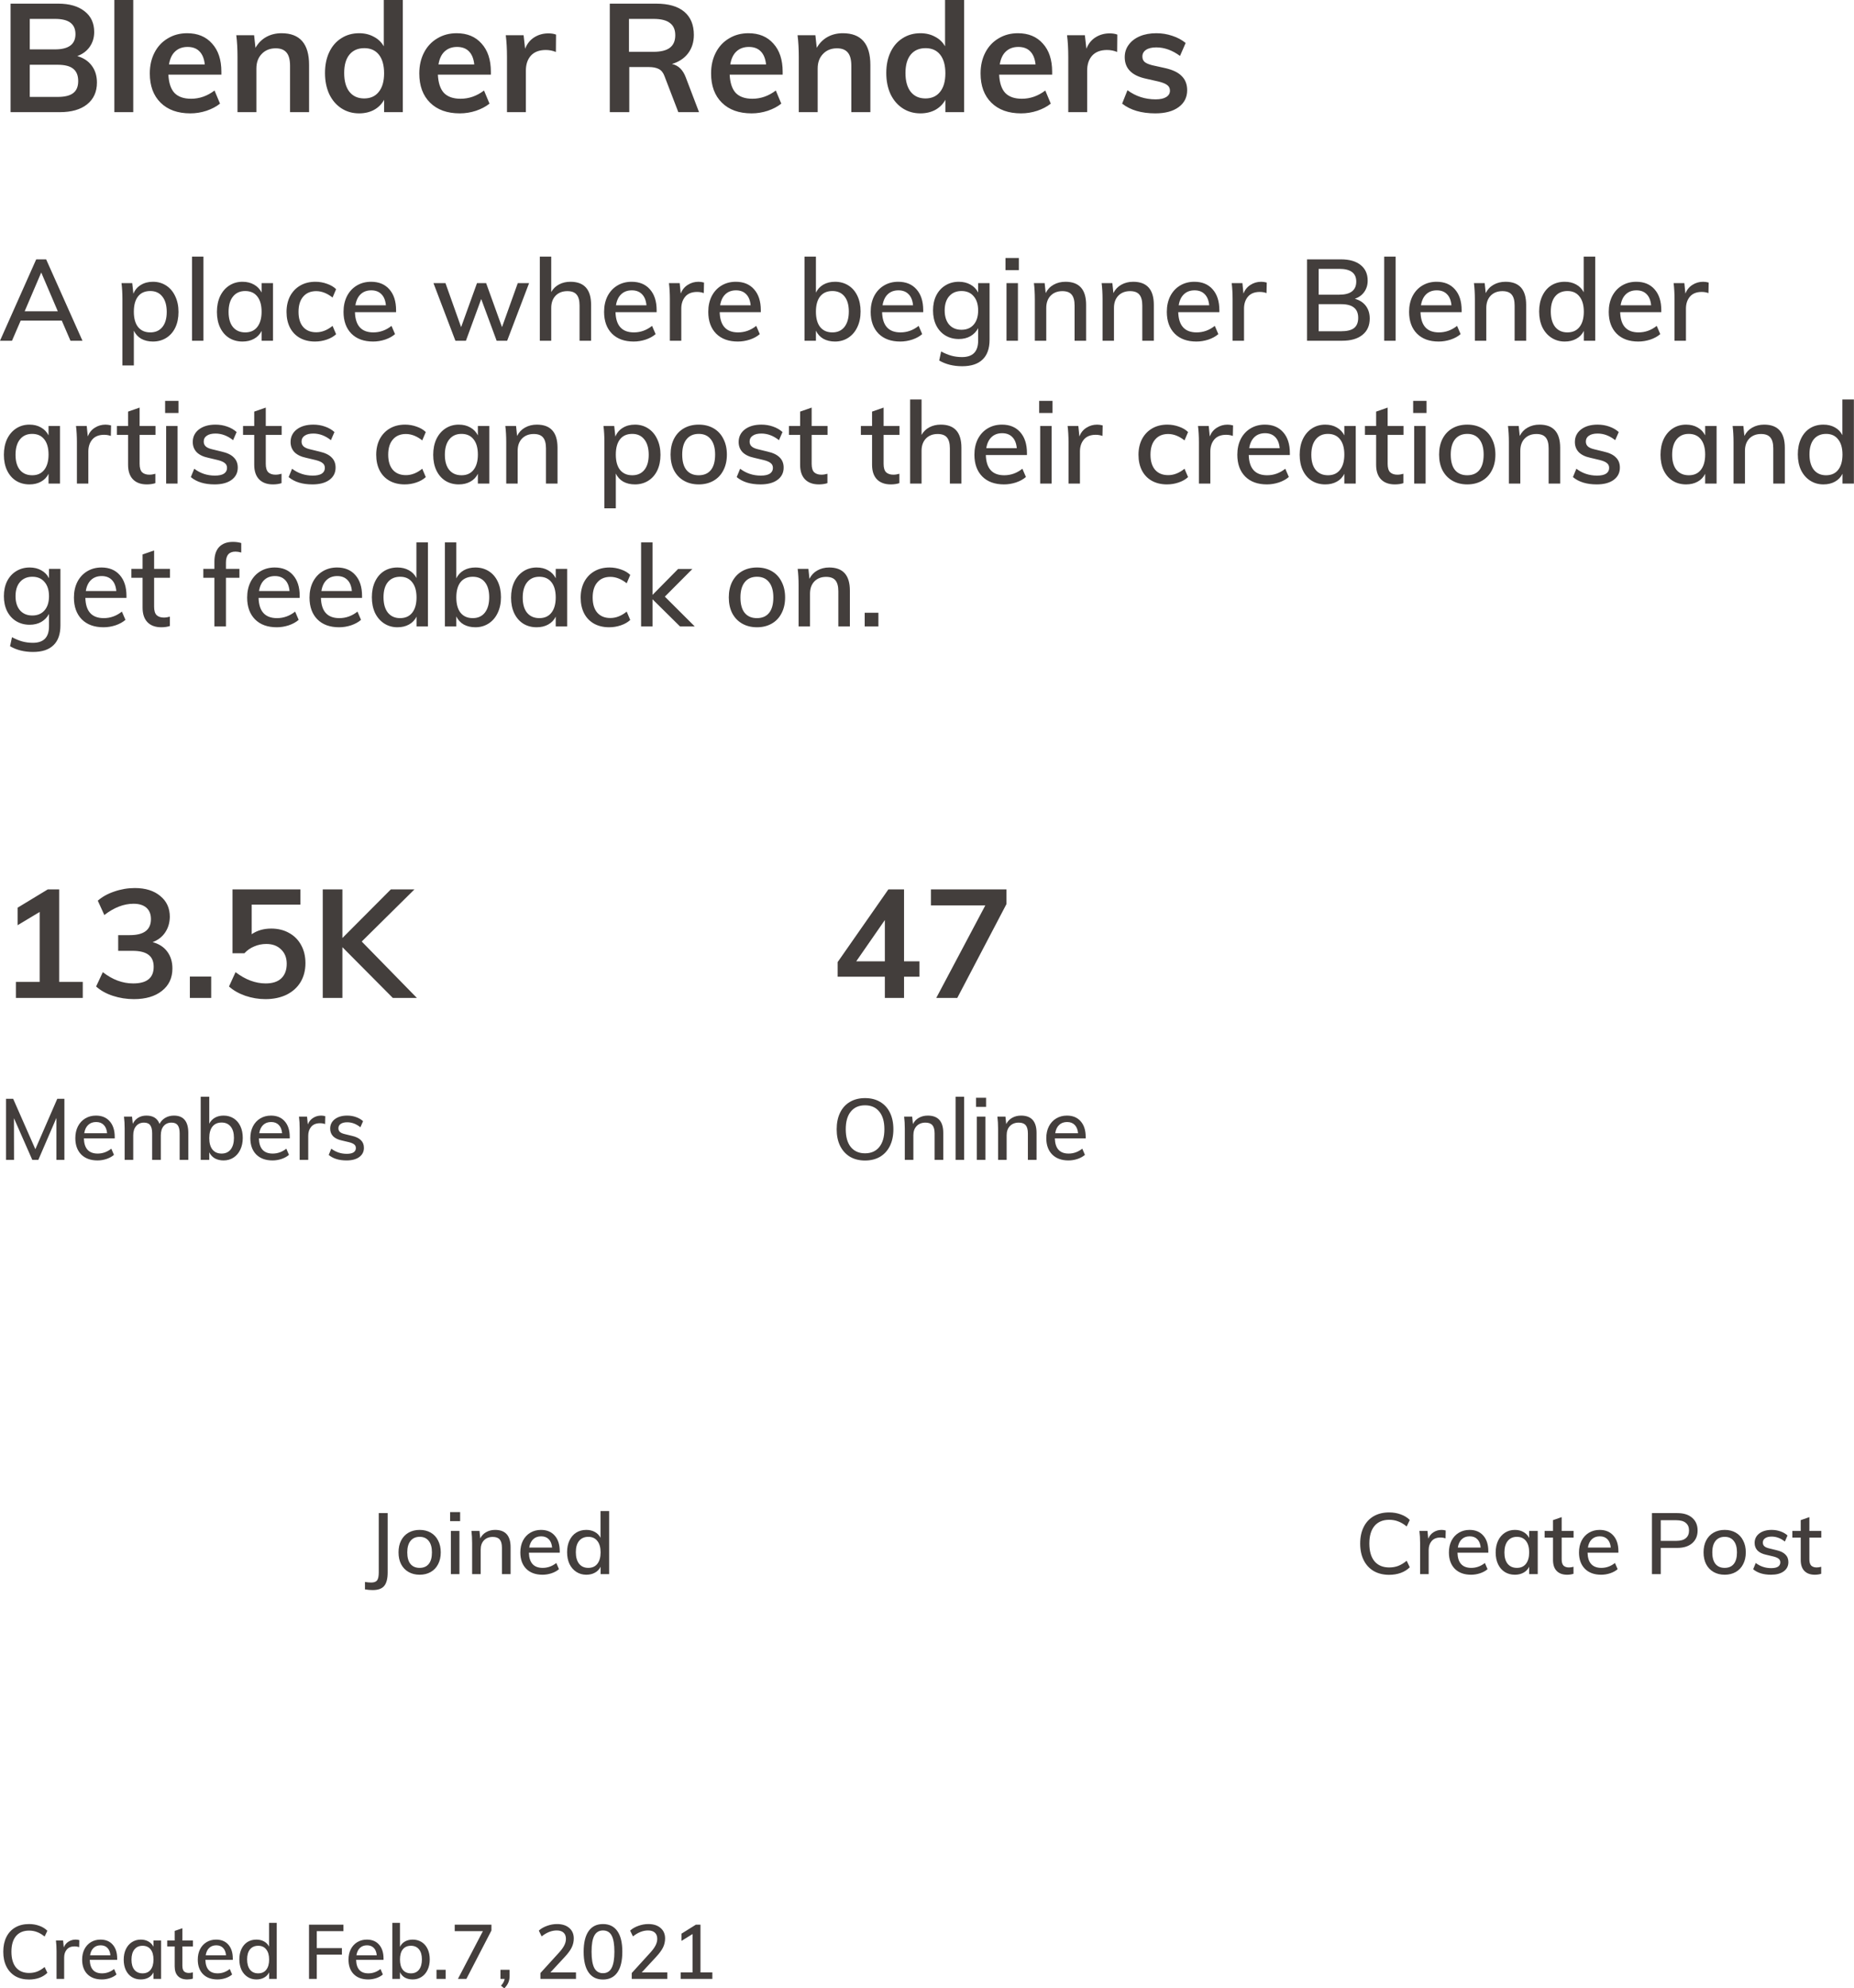 <svg width="390" height="418" viewBox="0 0 390 418" fill="none" xmlns="http://www.w3.org/2000/svg">
<path fill-rule="evenodd" clip-rule="evenodd" d="M16.258 11.789C17.582 12.174 18.597 12.846 19.301 13.807C20.028 14.768 20.391 15.954 20.391 17.363C20.391 19.307 19.697 20.834 18.308 21.944C16.942 23.034 15.03 23.578 12.574 23.578H2.226V0.769H12.254C14.603 0.769 16.45 1.303 17.796 2.371C19.141 3.417 19.814 4.869 19.814 6.727C19.814 7.923 19.494 8.97 18.853 9.867C18.234 10.743 17.369 11.383 16.258 11.789ZM6.263 10.38H11.581C14.443 10.38 15.874 9.312 15.874 7.176C15.874 6.108 15.521 5.307 14.816 4.773C14.112 4.239 13.033 3.972 11.581 3.972H6.263V10.38ZM12.126 20.375C13.62 20.375 14.71 20.108 15.393 19.574C16.098 19.04 16.45 18.196 16.45 17.043C16.45 15.868 16.098 15.003 15.393 14.448C14.71 13.893 13.62 13.615 12.126 13.615H6.263V20.375H12.126ZM24.056 0H28.029V23.578H24.056V0ZM46.569 15.697H35.421C35.506 17.427 35.933 18.709 36.702 19.542C37.492 20.353 38.656 20.759 40.194 20.759C41.967 20.759 43.611 20.182 45.128 19.029L46.281 21.784C45.512 22.404 44.562 22.905 43.43 23.29C42.319 23.653 41.187 23.834 40.034 23.834C37.386 23.834 35.303 23.087 33.787 21.592C32.271 20.097 31.512 18.047 31.512 15.441C31.512 13.797 31.843 12.334 32.506 11.052C33.168 9.771 34.097 8.778 35.293 8.073C36.489 7.347 37.845 6.984 39.361 6.984C41.582 6.984 43.334 7.71 44.615 9.162C45.918 10.593 46.569 12.569 46.569 15.089V15.697ZM39.457 9.867C38.389 9.867 37.514 10.187 36.83 10.828C36.168 11.447 35.741 12.355 35.549 13.551H43.077C42.949 12.334 42.575 11.415 41.956 10.796C41.358 10.177 40.525 9.867 39.457 9.867ZM59.218 6.984C63.084 6.984 65.017 9.205 65.017 13.647V23.578H61.013V13.839C61.013 12.558 60.767 11.629 60.276 11.052C59.784 10.454 59.026 10.155 58.001 10.155C56.784 10.155 55.801 10.55 55.054 11.341C54.306 12.109 53.933 13.135 53.933 14.416V23.578H49.96V11.981C49.96 10.273 49.875 8.746 49.704 7.4H53.452L53.74 10.059C54.296 9.077 55.043 8.319 55.983 7.785C56.944 7.251 58.023 6.984 59.218 6.984ZM84.736 23.578H80.796V20.983C80.305 21.88 79.6 22.585 78.681 23.098C77.763 23.589 76.716 23.834 75.542 23.834C74.154 23.834 72.915 23.482 71.826 22.777C70.737 22.073 69.882 21.079 69.263 19.798C68.665 18.495 68.366 17.011 68.366 15.345C68.366 13.679 68.665 12.216 69.263 10.956C69.861 9.696 70.704 8.724 71.794 8.041C72.883 7.336 74.132 6.984 75.542 6.984C76.695 6.984 77.72 7.229 78.617 7.721C79.536 8.19 80.24 8.863 80.732 9.739V0H84.736V23.578ZM76.599 20.695C77.923 20.695 78.948 20.236 79.674 19.317C80.422 18.399 80.796 17.096 80.796 15.409C80.796 13.722 80.433 12.419 79.707 11.501C78.98 10.582 77.955 10.123 76.631 10.123C75.286 10.123 74.239 10.582 73.492 11.501C72.765 12.398 72.402 13.679 72.402 15.345C72.402 17.032 72.765 18.346 73.492 19.285C74.239 20.225 75.275 20.695 76.599 20.695ZM103.257 15.697H92.109C92.194 17.427 92.621 18.709 93.39 19.542C94.18 20.353 95.344 20.759 96.882 20.759C98.655 20.759 100.299 20.182 101.816 19.029L102.969 21.784C102.2 22.404 101.25 22.905 100.118 23.29C99.007 23.653 97.875 23.834 96.722 23.834C94.074 23.834 91.991 23.087 90.475 21.592C88.959 20.097 88.2 18.047 88.2 15.441C88.2 13.797 88.531 12.334 89.194 11.052C89.856 9.771 90.785 8.778 91.981 8.073C93.177 7.347 94.533 6.984 96.049 6.984C98.27 6.984 100.022 7.71 101.303 9.162C102.606 10.593 103.257 12.569 103.257 15.089V15.697ZM96.145 9.867C95.077 9.867 94.202 10.187 93.518 10.828C92.856 11.447 92.429 12.355 92.237 13.551H99.765C99.637 12.334 99.263 11.415 98.644 10.796C98.046 10.177 97.213 9.867 96.145 9.867ZM115.362 7.016C115.981 7.016 116.515 7.101 116.964 7.272L116.932 10.924C116.248 10.646 115.543 10.508 114.817 10.508C113.45 10.508 112.404 10.903 111.678 11.693C110.973 12.483 110.621 13.53 110.621 14.832V23.578H106.648V11.981C106.648 10.273 106.563 8.746 106.392 7.4H110.14L110.46 10.251C110.866 9.205 111.507 8.404 112.382 7.849C113.258 7.293 114.251 7.016 115.362 7.016ZM147.045 23.578H142.689L139.773 15.986C139.517 15.281 139.122 14.79 138.588 14.512C138.054 14.235 137.36 14.096 136.506 14.096H132.373V23.578H128.273V0.769H138.043C140.628 0.769 142.593 1.335 143.938 2.467C145.284 3.599 145.956 5.222 145.956 7.336C145.956 8.852 145.55 10.145 144.739 11.212C143.949 12.259 142.817 13.006 141.343 13.455C142.689 13.733 143.66 14.672 144.258 16.274L147.045 23.578ZM137.467 10.892C139.026 10.892 140.179 10.604 140.927 10.027C141.674 9.45 142.048 8.575 142.048 7.4C142.048 6.247 141.674 5.393 140.927 4.837C140.201 4.261 139.047 3.972 137.467 3.972H132.309V10.892H137.467ZM164.638 15.697H153.489C153.575 17.427 154.002 18.709 154.771 19.542C155.561 20.353 156.725 20.759 158.263 20.759C160.035 20.759 161.68 20.182 163.196 19.029L164.349 21.784C163.581 22.404 162.63 22.905 161.498 23.29C160.388 23.653 159.256 23.834 158.102 23.834C155.454 23.834 153.372 23.087 151.856 21.592C150.339 20.097 149.581 18.047 149.581 15.441C149.581 13.797 149.912 12.334 150.574 11.052C151.236 9.771 152.165 8.778 153.361 8.073C154.557 7.347 155.913 6.984 157.43 6.984C159.651 6.984 161.402 7.71 162.684 9.162C163.986 10.593 164.638 12.569 164.638 15.089V15.697ZM157.526 9.867C156.458 9.867 155.582 10.187 154.899 10.828C154.237 11.447 153.81 12.355 153.618 13.551H161.146C161.018 12.334 160.644 11.415 160.025 10.796C159.427 10.177 158.594 9.867 157.526 9.867ZM177.287 6.984C181.153 6.984 183.085 9.205 183.085 13.647V23.578H179.081V13.839C179.081 12.558 178.835 11.629 178.344 11.052C177.853 10.454 177.095 10.155 176.07 10.155C174.852 10.155 173.87 10.55 173.122 11.341C172.375 12.109 172.001 13.135 172.001 14.416V23.578H168.029V11.981C168.029 10.273 167.943 8.746 167.772 7.4H171.521L171.809 10.059C172.364 9.077 173.112 8.319 174.051 7.785C175.013 7.251 176.091 6.984 177.287 6.984ZM202.805 23.578H198.864V20.983C198.373 21.88 197.668 22.585 196.75 23.098C195.832 23.589 194.785 23.834 193.61 23.834C192.222 23.834 190.983 23.482 189.894 22.777C188.805 22.073 187.951 21.079 187.331 19.798C186.733 18.495 186.434 17.011 186.434 15.345C186.434 13.679 186.733 12.216 187.331 10.956C187.929 9.696 188.773 8.724 189.862 8.041C190.951 7.336 192.201 6.984 193.61 6.984C194.764 6.984 195.789 7.229 196.686 7.721C197.604 8.19 198.309 8.863 198.8 9.739V0H202.805V23.578ZM194.668 20.695C195.992 20.695 197.017 20.236 197.743 19.317C198.491 18.399 198.864 17.096 198.864 15.409C198.864 13.722 198.501 12.419 197.775 11.501C197.049 10.582 196.024 10.123 194.7 10.123C193.354 10.123 192.308 10.582 191.56 11.501C190.834 12.398 190.471 13.679 190.471 15.345C190.471 17.032 190.834 18.346 191.56 19.285C192.308 20.225 193.343 20.695 194.668 20.695ZM221.326 15.697H210.177C210.263 17.427 210.69 18.709 211.459 19.542C212.249 20.353 213.413 20.759 214.951 20.759C216.723 20.759 218.368 20.182 219.884 19.029L221.037 21.784C220.269 22.404 219.318 22.905 218.186 23.29C217.076 23.653 215.944 23.834 214.79 23.834C212.142 23.834 210.06 23.087 208.543 21.592C207.027 20.097 206.269 18.047 206.269 15.441C206.269 13.797 206.6 12.334 207.262 11.052C207.924 9.771 208.853 8.778 210.049 8.073C211.245 7.347 212.601 6.984 214.118 6.984C216.339 6.984 218.09 7.71 219.372 9.162C220.674 10.593 221.326 12.569 221.326 15.089V15.697ZM214.214 9.867C213.146 9.867 212.27 10.187 211.587 10.828C210.925 11.447 210.498 12.355 210.305 13.551H217.834C217.706 12.334 217.332 11.415 216.713 10.796C216.115 10.177 215.282 9.867 214.214 9.867ZM233.43 7.016C234.05 7.016 234.584 7.101 235.032 7.272L235 10.924C234.317 10.646 233.612 10.508 232.886 10.508C231.519 10.508 230.472 10.903 229.746 11.693C229.041 12.483 228.689 13.53 228.689 14.832V23.578H224.717V11.981C224.717 10.273 224.631 8.746 224.46 7.4H228.209L228.529 10.251C228.935 9.205 229.575 8.404 230.451 7.849C231.327 7.293 232.32 7.016 233.43 7.016ZM243.032 23.834C240.106 23.834 237.778 23.151 236.048 21.784L237.17 18.965C238.899 20.247 240.875 20.887 243.096 20.887C244.057 20.887 244.794 20.727 245.307 20.407C245.84 20.086 246.107 19.638 246.107 19.061C246.107 18.57 245.926 18.186 245.563 17.908C245.2 17.609 244.58 17.353 243.705 17.139L241.014 16.53C238.067 15.89 236.593 14.384 236.593 12.013C236.593 11.031 236.871 10.166 237.426 9.418C237.981 8.65 238.761 8.052 239.764 7.624C240.768 7.197 241.932 6.984 243.256 6.984C244.41 6.984 245.52 7.165 246.588 7.528C247.656 7.87 248.596 8.372 249.407 9.034L248.222 11.757C246.599 10.561 244.933 9.963 243.224 9.963C242.306 9.963 241.59 10.134 241.078 10.476C240.565 10.817 240.309 11.287 240.309 11.885C240.309 12.355 240.459 12.729 240.757 13.006C241.078 13.284 241.612 13.519 242.359 13.711L245.114 14.32C246.716 14.683 247.88 15.249 248.606 16.018C249.354 16.765 249.727 17.748 249.727 18.965C249.727 20.46 249.129 21.645 247.933 22.521C246.737 23.397 245.104 23.834 243.032 23.834ZM14.825 71.632L12.998 67.403H4.349L2.523 71.632H0L7.616 54.525H9.707L17.347 71.632H14.825ZM12.158 65.433L8.674 57.288L5.19 65.433H12.158ZM32.167 59.234C33.208 59.234 34.137 59.498 34.954 60.027C35.771 60.555 36.404 61.3 36.852 62.261C37.317 63.222 37.549 64.327 37.549 65.577C37.549 66.826 37.325 67.923 36.876 68.868C36.428 69.797 35.795 70.518 34.978 71.031C34.161 71.543 33.224 71.8 32.167 71.8C31.238 71.8 30.421 71.608 29.716 71.223C29.028 70.823 28.507 70.254 28.155 69.517V76.821H25.752V62.934C25.752 61.669 25.688 60.531 25.56 59.522H27.818L28.059 61.757C28.379 60.956 28.9 60.339 29.62 59.907C30.341 59.458 31.19 59.234 32.167 59.234ZM31.615 69.878C32.704 69.878 33.553 69.501 34.161 68.748C34.77 67.996 35.074 66.938 35.074 65.577C35.074 64.199 34.77 63.126 34.161 62.357C33.553 61.572 32.704 61.18 31.615 61.18C30.493 61.18 29.636 61.556 29.044 62.309C28.451 63.062 28.155 64.135 28.155 65.529C28.155 66.922 28.451 67.996 29.044 68.748C29.652 69.501 30.509 69.878 31.615 69.878ZM40.393 71.632V53.948H42.796V71.632H40.393ZM57.429 59.522V71.632H55.027V69.565C54.674 70.286 54.146 70.839 53.441 71.223C52.752 71.608 51.943 71.8 51.014 71.8C49.941 71.8 48.996 71.543 48.179 71.031C47.378 70.518 46.754 69.797 46.305 68.868C45.856 67.923 45.632 66.826 45.632 65.577C45.632 64.327 45.856 63.222 46.305 62.261C46.77 61.3 47.41 60.555 48.227 60.027C49.044 59.498 49.973 59.234 51.014 59.234C51.943 59.234 52.752 59.434 53.441 59.834C54.13 60.219 54.658 60.772 55.027 61.492V59.522H57.429ZM51.591 69.878C52.68 69.878 53.521 69.501 54.114 68.748C54.722 67.98 55.027 66.906 55.027 65.529C55.027 64.135 54.722 63.062 54.114 62.309C53.521 61.556 52.672 61.18 51.567 61.18C50.478 61.18 49.621 61.572 48.996 62.357C48.387 63.126 48.083 64.199 48.083 65.577C48.083 66.938 48.387 67.996 48.996 68.748C49.621 69.501 50.486 69.878 51.591 69.878ZM66.256 71.8C65.039 71.8 63.974 71.543 63.061 71.031C62.164 70.518 61.475 69.797 60.994 68.868C60.514 67.923 60.273 66.826 60.273 65.577C60.273 64.327 60.522 63.222 61.018 62.261C61.531 61.3 62.244 60.555 63.157 60.027C64.07 59.498 65.135 59.234 66.352 59.234C67.201 59.234 68.018 59.378 68.803 59.666C69.588 59.938 70.221 60.315 70.701 60.795L69.956 62.549C68.819 61.652 67.674 61.204 66.52 61.204C65.351 61.204 64.438 61.588 63.781 62.357C63.125 63.11 62.796 64.175 62.796 65.553C62.796 66.93 63.125 67.996 63.781 68.748C64.438 69.485 65.351 69.853 66.52 69.853C67.706 69.853 68.851 69.405 69.956 68.508L70.701 70.262C70.189 70.743 69.532 71.119 68.731 71.391C67.946 71.663 67.121 71.8 66.256 71.8ZM83.316 65.625H74.666C74.746 68.46 76.036 69.878 78.534 69.878C79.928 69.878 81.201 69.421 82.355 68.508L83.099 70.238C82.555 70.719 81.858 71.103 81.009 71.391C80.176 71.663 79.335 71.8 78.486 71.8C76.548 71.8 75.026 71.247 73.921 70.142C72.816 69.021 72.263 67.491 72.263 65.553C72.263 64.319 72.504 63.222 72.984 62.261C73.481 61.3 74.169 60.555 75.05 60.027C75.931 59.498 76.933 59.234 78.054 59.234C79.688 59.234 80.969 59.762 81.898 60.819C82.843 61.877 83.316 63.342 83.316 65.216V65.625ZM78.102 61.036C77.189 61.036 76.444 61.308 75.867 61.853C75.291 62.397 74.922 63.174 74.762 64.183H81.177C81.081 63.158 80.769 62.381 80.24 61.853C79.712 61.308 78.999 61.036 78.102 61.036ZM108.916 59.522H111.295L106.682 71.632H104.471L101.228 62.862L98.008 71.632H95.797L91.184 59.522H93.707L96.999 68.772L100.339 59.522H102.261L105.6 68.772L108.916 59.522ZM119.992 59.234C122.891 59.234 124.341 60.852 124.341 64.087V71.632H121.914V64.231C121.914 63.174 121.706 62.405 121.289 61.925C120.889 61.444 120.24 61.204 119.343 61.204C118.318 61.204 117.493 61.524 116.868 62.165C116.26 62.806 115.955 63.663 115.955 64.736V71.632H113.553V53.948H115.955V61.396C116.356 60.691 116.908 60.155 117.613 59.786C118.318 59.418 119.111 59.234 119.992 59.234ZM138.127 65.625H129.477C129.557 68.46 130.846 69.878 133.345 69.878C134.739 69.878 136.012 69.421 137.165 68.508L137.91 70.238C137.366 70.719 136.669 71.103 135.82 71.391C134.987 71.663 134.146 71.8 133.297 71.8C131.359 71.8 129.837 71.247 128.732 70.142C127.627 69.021 127.074 67.491 127.074 65.553C127.074 64.319 127.315 63.222 127.795 62.261C128.292 61.3 128.98 60.555 129.861 60.027C130.742 59.498 131.743 59.234 132.865 59.234C134.498 59.234 135.78 59.762 136.709 60.819C137.654 61.877 138.127 63.342 138.127 65.216V65.625ZM132.913 61.036C132 61.036 131.255 61.308 130.678 61.853C130.102 62.397 129.733 63.174 129.573 64.183H135.988C135.892 63.158 135.58 62.381 135.051 61.853C134.523 61.308 133.81 61.036 132.913 61.036ZM146.942 59.234C147.31 59.234 147.695 59.29 148.095 59.402L148.047 61.612C147.615 61.452 147.142 61.372 146.63 61.372C145.524 61.372 144.691 61.709 144.131 62.381C143.586 63.038 143.314 63.871 143.314 64.88V71.632H140.911V62.934C140.911 61.669 140.847 60.531 140.719 59.522H142.977L143.194 61.709C143.514 60.908 144.011 60.299 144.683 59.883C145.356 59.45 146.109 59.234 146.942 59.234ZM160.041 65.625H151.392C151.472 68.46 152.761 69.878 155.26 69.878C156.654 69.878 157.927 69.421 159.08 68.508L159.825 70.238C159.281 70.719 158.584 71.103 157.735 71.391C156.902 71.663 156.061 71.8 155.212 71.8C153.274 71.8 151.752 71.247 150.647 70.142C149.542 69.021 148.989 67.491 148.989 65.553C148.989 64.319 149.229 63.222 149.71 62.261C150.207 61.3 150.895 60.555 151.776 60.027C152.657 59.498 153.658 59.234 154.78 59.234C156.413 59.234 157.695 59.762 158.624 60.819C159.569 61.877 160.041 63.342 160.041 65.216V65.625ZM154.828 61.036C153.915 61.036 153.17 61.308 152.593 61.853C152.017 62.397 151.648 63.174 151.488 64.183H157.903C157.807 63.158 157.495 62.381 156.966 61.853C156.437 61.308 155.725 61.036 154.828 61.036ZM175.647 59.234C176.704 59.234 177.641 59.49 178.458 60.003C179.275 60.515 179.908 61.244 180.356 62.189C180.805 63.134 181.029 64.231 181.029 65.481C181.029 66.73 180.796 67.835 180.332 68.796C179.883 69.741 179.251 70.478 178.434 71.007C177.617 71.535 176.688 71.8 175.647 71.8C174.718 71.8 173.901 71.608 173.196 71.223C172.507 70.823 171.987 70.254 171.634 69.517V71.632H169.232V53.948H171.634V61.516C171.987 60.795 172.507 60.235 173.196 59.834C173.901 59.434 174.718 59.234 175.647 59.234ZM175.094 69.878C176.183 69.878 177.032 69.493 177.641 68.724C178.25 67.939 178.554 66.858 178.554 65.481C178.554 64.119 178.25 63.062 177.641 62.309C177.032 61.556 176.183 61.18 175.094 61.18C173.989 61.18 173.132 61.556 172.523 62.309C171.931 63.062 171.634 64.135 171.634 65.529C171.634 66.922 171.931 67.996 172.523 68.748C173.132 69.501 173.989 69.878 175.094 69.878ZM194.204 65.625H185.555C185.635 68.46 186.924 69.878 189.423 69.878C190.817 69.878 192.09 69.421 193.243 68.508L193.988 70.238C193.444 70.719 192.747 71.103 191.898 71.391C191.065 71.663 190.224 71.8 189.375 71.8C187.437 71.8 185.915 71.247 184.81 70.142C183.705 69.021 183.152 67.491 183.152 65.553C183.152 64.319 183.392 63.222 183.873 62.261C184.369 61.3 185.058 60.555 185.939 60.027C186.82 59.498 187.821 59.234 188.943 59.234C190.576 59.234 191.858 59.762 192.787 60.819C193.732 61.877 194.204 63.342 194.204 65.216V65.625ZM188.991 61.036C188.078 61.036 187.333 61.308 186.756 61.853C186.179 62.397 185.811 63.174 185.651 64.183H192.066C191.97 63.158 191.658 62.381 191.129 61.853C190.6 61.308 189.888 61.036 188.991 61.036ZM208.161 59.522V71.415C208.161 73.257 207.673 74.643 206.696 75.572C205.735 76.517 204.301 76.99 202.395 76.99C200.553 76.99 198.943 76.589 197.566 75.788L197.974 73.89C198.727 74.29 199.448 74.587 200.137 74.779C200.841 74.971 201.586 75.067 202.371 75.067C204.63 75.067 205.759 73.914 205.759 71.608V68.989C205.39 69.693 204.854 70.254 204.149 70.67C203.444 71.071 202.627 71.271 201.698 71.271C200.641 71.271 199.696 71.023 198.863 70.526C198.046 70.03 197.405 69.325 196.941 68.412C196.492 67.499 196.268 66.45 196.268 65.264C196.268 64.079 196.492 63.03 196.941 62.117C197.405 61.204 198.046 60.499 198.863 60.003C199.696 59.49 200.641 59.234 201.698 59.234C202.627 59.234 203.444 59.434 204.149 59.834C204.854 60.219 205.39 60.772 205.759 61.492V59.522H208.161ZM202.251 69.325C203.34 69.325 204.197 68.965 204.822 68.244C205.446 67.523 205.759 66.53 205.759 65.264C205.759 63.999 205.446 63.006 204.822 62.285C204.213 61.548 203.356 61.18 202.251 61.18C201.162 61.18 200.297 61.548 199.656 62.285C199.031 63.006 198.719 63.999 198.719 65.264C198.719 66.514 199.031 67.507 199.656 68.244C200.297 68.965 201.162 69.325 202.251 69.325ZM211.724 71.632V59.522H214.127V71.632H211.724ZM211.508 54.236H214.319V56.783H211.508V54.236ZM224.123 59.234C227.022 59.234 228.472 60.852 228.472 64.087V71.632H226.045V64.231C226.045 63.174 225.837 62.405 225.42 61.925C225.02 61.444 224.371 61.204 223.474 61.204C222.449 61.204 221.624 61.524 221 62.165C220.391 62.806 220.087 63.663 220.087 64.736V71.632H217.684V62.934C217.684 61.669 217.62 60.531 217.492 59.522H219.75L219.966 61.612C220.351 60.843 220.903 60.259 221.624 59.858C222.361 59.442 223.194 59.234 224.123 59.234ZM238.365 59.234C241.265 59.234 242.714 60.852 242.714 64.087V71.632H240.288V64.231C240.288 63.174 240.079 62.405 239.663 61.925C239.262 61.444 238.614 61.204 237.717 61.204C236.692 61.204 235.867 61.524 235.242 62.165C234.633 62.806 234.329 63.663 234.329 64.736V71.632H231.926V62.934C231.926 61.669 231.862 60.531 231.734 59.522H233.993L234.209 61.612C234.593 60.843 235.146 60.259 235.867 59.858C236.603 59.442 237.436 59.234 238.365 59.234ZM256.5 65.625H247.85C247.931 68.46 249.22 69.878 251.719 69.878C253.112 69.878 254.386 69.421 255.539 68.508L256.284 70.238C255.739 70.719 255.042 71.103 254.194 71.391C253.361 71.663 252.52 71.8 251.671 71.8C249.733 71.8 248.211 71.247 247.106 70.142C246 69.021 245.448 67.491 245.448 65.553C245.448 64.319 245.688 63.222 246.169 62.261C246.665 61.3 247.354 60.555 248.235 60.027C249.116 59.498 250.117 59.234 251.238 59.234C252.872 59.234 254.153 59.762 255.083 60.819C256.028 61.877 256.5 63.342 256.5 65.216V65.625ZM251.286 61.036C250.373 61.036 249.628 61.308 249.052 61.853C248.475 62.397 248.107 63.174 247.947 64.183H254.362C254.266 63.158 253.953 62.381 253.425 61.853C252.896 61.308 252.183 61.036 251.286 61.036ZM265.315 59.234C265.684 59.234 266.068 59.29 266.469 59.402L266.421 61.612C265.988 61.452 265.516 61.372 265.003 61.372C263.898 61.372 263.065 61.709 262.504 62.381C261.96 63.038 261.687 63.871 261.687 64.88V71.632H259.285V62.934C259.285 61.669 259.221 60.531 259.093 59.522H261.351L261.567 61.709C261.888 60.908 262.384 60.299 263.057 59.883C263.73 59.45 264.483 59.234 265.315 59.234ZM285.007 62.814C286 63.086 286.769 63.583 287.314 64.303C287.858 65.024 288.131 65.913 288.131 66.97C288.131 68.444 287.618 69.589 286.593 70.406C285.584 71.223 284.166 71.632 282.34 71.632H274.94V54.525H282.1C283.862 54.525 285.231 54.917 286.209 55.702C287.202 56.487 287.698 57.584 287.698 58.993C287.698 59.907 287.458 60.699 286.977 61.372C286.513 62.029 285.856 62.509 285.007 62.814ZM277.391 61.949H281.716C284.102 61.949 285.296 61.028 285.296 59.186C285.296 57.408 284.102 56.519 281.716 56.519H277.391V61.949ZM282.1 69.637C283.349 69.637 284.262 69.413 284.839 68.965C285.416 68.5 285.704 67.787 285.704 66.826C285.704 65.849 285.408 65.128 284.815 64.664C284.238 64.183 283.333 63.943 282.1 63.943H277.391V69.637H282.1ZM291.172 71.632V53.948H293.574V71.632H291.172ZM307.463 65.625H298.813C298.893 68.46 300.183 69.878 302.682 69.878C304.075 69.878 305.349 69.421 306.502 68.508L307.247 70.238C306.702 70.719 306.005 71.103 305.156 71.391C304.323 71.663 303.483 71.8 302.634 71.8C300.695 71.8 299.174 71.247 298.069 70.142C296.963 69.021 296.411 67.491 296.411 65.553C296.411 64.319 296.651 63.222 297.131 62.261C297.628 61.3 298.317 60.555 299.198 60.027C300.079 59.498 301.08 59.234 302.201 59.234C303.835 59.234 305.116 59.762 306.045 60.819C306.99 61.877 307.463 63.342 307.463 65.216V65.625ZM302.249 61.036C301.336 61.036 300.591 61.308 300.015 61.853C299.438 62.397 299.07 63.174 298.909 64.183H305.325C305.228 63.158 304.916 62.381 304.387 61.853C303.859 61.308 303.146 61.036 302.249 61.036ZM316.687 59.234C319.586 59.234 321.036 60.852 321.036 64.087V71.632H318.609V64.231C318.609 63.174 318.401 62.405 317.984 61.925C317.584 61.444 316.935 61.204 316.038 61.204C315.013 61.204 314.188 61.524 313.563 62.165C312.955 62.806 312.65 63.663 312.65 64.736V71.632H310.248V62.934C310.248 61.669 310.184 60.531 310.055 59.522H312.314L312.53 61.612C312.915 60.843 313.467 60.259 314.188 59.858C314.925 59.442 315.758 59.234 316.687 59.234ZM335.566 53.948V71.632H333.164V69.565C332.811 70.286 332.283 70.839 331.578 71.223C330.889 71.608 330.08 71.8 329.151 71.8C328.11 71.8 327.181 71.535 326.364 71.007C325.547 70.478 324.906 69.741 324.442 68.796C323.993 67.835 323.769 66.73 323.769 65.481C323.769 64.231 323.993 63.134 324.442 62.189C324.89 61.244 325.515 60.515 326.316 60.003C327.133 59.49 328.078 59.234 329.151 59.234C330.064 59.234 330.865 59.426 331.554 59.81C332.259 60.195 332.787 60.739 333.14 61.444V53.948H335.566ZM329.704 69.878C330.809 69.878 331.658 69.501 332.251 68.748C332.859 67.98 333.164 66.906 333.164 65.529C333.164 64.151 332.859 63.086 332.251 62.333C331.658 61.564 330.817 61.18 329.728 61.18C328.623 61.18 327.758 61.556 327.133 62.309C326.524 63.062 326.22 64.119 326.22 65.481C326.22 66.858 326.524 67.939 327.133 68.724C327.758 69.493 328.615 69.878 329.704 69.878ZM349.463 65.625H340.813C340.893 68.46 342.183 69.878 344.681 69.878C346.075 69.878 347.348 69.421 348.502 68.508L349.246 70.238C348.702 70.719 348.005 71.103 347.156 71.391C346.323 71.663 345.482 71.8 344.633 71.8C342.695 71.8 341.173 71.247 340.068 70.142C338.963 69.021 338.41 67.491 338.41 65.553C338.41 64.319 338.651 63.222 339.131 62.261C339.628 61.3 340.317 60.555 341.197 60.027C342.078 59.498 343.08 59.234 344.201 59.234C345.835 59.234 347.116 59.762 348.045 60.819C348.99 61.877 349.463 63.342 349.463 65.216V65.625ZM344.249 61.036C343.336 61.036 342.591 61.308 342.014 61.853C341.438 62.397 341.069 63.174 340.909 64.183H347.324C347.228 63.158 346.916 62.381 346.387 61.853C345.859 61.308 345.146 61.036 344.249 61.036ZM358.278 59.234C358.646 59.234 359.031 59.29 359.431 59.402L359.383 61.612C358.951 61.452 358.478 61.372 357.966 61.372C356.86 61.372 356.028 61.709 355.467 62.381C354.922 63.038 354.65 63.871 354.65 64.88V71.632H352.247V62.934C352.247 61.669 352.183 60.531 352.055 59.522H354.314L354.53 61.709C354.85 60.908 355.347 60.299 356.02 59.883C356.692 59.45 357.445 59.234 358.278 59.234ZM12.614 89.555V101.665H10.211V99.599C9.859 100.319 9.33 100.872 8.626 101.256C7.937 101.641 7.128 101.833 6.199 101.833C5.126 101.833 4.181 101.577 3.364 101.064C2.563 100.552 1.938 99.831 1.49 98.902C1.041 97.957 0.817 96.859 0.817 95.61C0.817 94.361 1.041 93.255 1.49 92.294C1.954 91.333 2.595 90.589 3.412 90.06C4.229 89.531 5.158 89.267 6.199 89.267C7.128 89.267 7.937 89.467 8.626 89.868C9.314 90.252 9.843 90.805 10.211 91.526V89.555H12.614ZM6.776 99.911C7.865 99.911 8.706 99.534 9.298 98.782C9.907 98.013 10.211 96.94 10.211 95.562C10.211 94.168 9.907 93.095 9.298 92.343C8.706 91.59 7.857 91.213 6.751 91.213C5.662 91.213 4.805 91.606 4.181 92.391C3.572 93.159 3.268 94.233 3.268 95.61C3.268 96.972 3.572 98.029 4.181 98.782C4.805 99.534 5.67 99.911 6.776 99.911ZM22.21 89.267C22.578 89.267 22.962 89.323 23.363 89.435L23.315 91.646C22.882 91.486 22.41 91.406 21.897 91.406C20.792 91.406 19.959 91.742 19.398 92.415C18.854 93.071 18.582 93.904 18.582 94.913V101.665H16.179V92.967C16.179 91.702 16.115 90.564 15.987 89.555H18.245L18.462 91.742C18.782 90.941 19.278 90.332 19.951 89.916C20.624 89.483 21.377 89.267 22.21 89.267ZM29.369 91.43V97.508C29.369 98.341 29.545 98.934 29.897 99.286C30.266 99.623 30.77 99.791 31.411 99.791C31.828 99.791 32.252 99.727 32.684 99.599V101.569C32.156 101.745 31.555 101.833 30.883 101.833C29.633 101.833 28.664 101.481 27.975 100.776C27.287 100.071 26.942 99.046 26.942 97.701V91.43H24.587V89.555H26.942V86.528L29.369 85.687V89.555H32.709V91.43H29.369ZM34.95 101.665V89.555H37.352V101.665H34.95ZM34.734 84.269H37.545V86.816H34.734V84.269ZM45.138 101.833C43.024 101.833 41.358 101.32 40.141 100.295L40.861 98.541C42.127 99.502 43.577 99.983 45.21 99.983C46.043 99.983 46.676 99.847 47.108 99.575C47.541 99.286 47.757 98.886 47.757 98.373C47.757 97.941 47.605 97.604 47.301 97.364C47.012 97.108 46.516 96.892 45.811 96.715L43.793 96.235C42.736 96.011 41.927 95.618 41.366 95.058C40.821 94.481 40.549 93.768 40.549 92.919C40.549 91.83 40.982 90.949 41.847 90.276C42.728 89.603 43.889 89.267 45.33 89.267C46.195 89.267 47.012 89.403 47.781 89.675C48.566 89.948 49.231 90.332 49.775 90.829L49.031 92.535C47.861 91.606 46.628 91.141 45.33 91.141C44.546 91.141 43.937 91.293 43.504 91.598C43.072 91.886 42.856 92.294 42.856 92.823C42.856 93.24 42.992 93.576 43.264 93.832C43.536 94.088 43.969 94.289 44.562 94.433L46.628 94.937C47.781 95.194 48.63 95.602 49.175 96.163C49.735 96.707 50.016 97.42 50.016 98.301C50.016 99.39 49.575 100.255 48.694 100.896C47.829 101.521 46.644 101.833 45.138 101.833ZM55.906 91.43V97.508C55.906 98.341 56.082 98.934 56.435 99.286C56.803 99.623 57.308 99.791 57.948 99.791C58.365 99.791 58.789 99.727 59.222 99.599V101.569C58.693 101.745 58.093 101.833 57.42 101.833C56.17 101.833 55.201 101.481 54.513 100.776C53.824 100.071 53.479 99.046 53.479 97.701V91.43H51.125V89.555H53.479V86.528L55.906 85.687V89.555H59.246V91.43H55.906ZM65.716 101.833C63.601 101.833 61.936 101.32 60.718 100.295L61.439 98.541C62.704 99.502 64.154 99.983 65.788 99.983C66.621 99.983 67.254 99.847 67.686 99.575C68.118 99.286 68.335 98.886 68.335 98.373C68.335 97.941 68.183 97.604 67.878 97.364C67.59 97.108 67.093 96.892 66.388 96.715L64.37 96.235C63.313 96.011 62.504 95.618 61.944 95.058C61.399 94.481 61.127 93.768 61.127 92.919C61.127 91.83 61.559 90.949 62.424 90.276C63.305 89.603 64.466 89.267 65.908 89.267C66.773 89.267 67.59 89.403 68.359 89.675C69.144 89.948 69.808 90.332 70.353 90.829L69.608 92.535C68.439 91.606 67.205 91.141 65.908 91.141C65.123 91.141 64.514 91.293 64.082 91.598C63.65 91.886 63.433 92.294 63.433 92.823C63.433 93.24 63.569 93.576 63.842 93.832C64.114 94.088 64.546 94.289 65.139 94.433L67.205 94.937C68.359 95.194 69.208 95.602 69.752 96.163C70.313 96.707 70.593 97.42 70.593 98.301C70.593 99.39 70.153 100.255 69.272 100.896C68.407 101.521 67.221 101.833 65.716 101.833ZM85.121 101.833C83.903 101.833 82.838 101.577 81.925 101.064C81.028 100.552 80.34 99.831 79.859 98.902C79.379 97.957 79.138 96.859 79.138 95.61C79.138 94.361 79.386 93.255 79.883 92.294C80.396 91.333 81.108 90.589 82.021 90.06C82.934 89.531 84 89.267 85.217 89.267C86.066 89.267 86.883 89.411 87.668 89.7C88.453 89.972 89.085 90.348 89.566 90.829L88.821 92.583C87.684 91.686 86.538 91.237 85.385 91.237C84.216 91.237 83.303 91.622 82.646 92.391C81.989 93.143 81.661 94.209 81.661 95.586C81.661 96.964 81.989 98.029 82.646 98.782C83.303 99.519 84.216 99.887 85.385 99.887C86.57 99.887 87.716 99.438 88.821 98.541L89.566 100.295C89.053 100.776 88.397 101.152 87.596 101.425C86.811 101.697 85.986 101.833 85.121 101.833ZM102.925 89.555V101.665H100.523V99.599C100.17 100.319 99.641 100.872 98.937 101.256C98.248 101.641 97.439 101.833 96.51 101.833C95.437 101.833 94.492 101.577 93.675 101.064C92.874 100.552 92.249 99.831 91.801 98.902C91.352 97.957 91.128 96.859 91.128 95.61C91.128 94.361 91.352 93.255 91.801 92.294C92.265 91.333 92.906 90.589 93.723 90.06C94.54 89.531 95.469 89.267 96.51 89.267C97.439 89.267 98.248 89.467 98.937 89.868C99.626 90.252 100.154 90.805 100.523 91.526V89.555H102.925ZM97.087 99.911C98.176 99.911 99.017 99.534 99.609 98.782C100.218 98.013 100.523 96.94 100.523 95.562C100.523 94.168 100.218 93.095 99.609 92.343C99.017 91.59 98.168 91.213 97.063 91.213C95.974 91.213 95.117 91.606 94.492 92.391C93.883 93.159 93.579 94.233 93.579 95.61C93.579 96.972 93.883 98.029 94.492 98.782C95.117 99.534 95.981 99.911 97.087 99.911ZM112.929 89.267C115.829 89.267 117.278 90.885 117.278 94.121V101.665H114.851V94.265C114.851 93.207 114.643 92.439 114.227 91.958C113.826 91.478 113.178 91.237 112.281 91.237C111.255 91.237 110.431 91.558 109.806 92.198C109.197 92.839 108.893 93.696 108.893 94.769V101.665H106.49V92.967C106.49 91.702 106.426 90.564 106.298 89.555H108.556L108.773 91.646C109.157 90.877 109.71 90.292 110.431 89.892C111.167 89.475 112 89.267 112.929 89.267ZM133.553 89.267C134.594 89.267 135.523 89.531 136.34 90.06C137.157 90.589 137.79 91.333 138.238 92.294C138.703 93.255 138.935 94.361 138.935 95.61C138.935 96.859 138.711 97.957 138.262 98.902C137.814 99.831 137.181 100.552 136.364 101.064C135.547 101.577 134.61 101.833 133.553 101.833C132.624 101.833 131.807 101.641 131.102 101.256C130.414 100.856 129.893 100.287 129.541 99.55V106.855H127.138V92.967C127.138 91.702 127.074 90.564 126.946 89.555H129.204L129.445 91.79C129.765 90.989 130.286 90.372 131.006 89.94C131.727 89.491 132.576 89.267 133.553 89.267ZM133.001 99.911C134.09 99.911 134.939 99.534 135.547 98.782C136.156 98.029 136.46 96.972 136.46 95.61C136.46 94.233 136.156 93.159 135.547 92.391C134.939 91.606 134.09 91.213 133.001 91.213C131.879 91.213 131.022 91.59 130.43 92.343C129.837 93.095 129.541 94.168 129.541 95.562C129.541 96.956 129.837 98.029 130.43 98.782C131.038 99.534 131.895 99.911 133.001 99.911ZM146.993 101.833C145.808 101.833 144.767 101.577 143.87 101.064C142.973 100.552 142.276 99.823 141.779 98.878C141.299 97.933 141.059 96.828 141.059 95.562C141.059 94.297 141.299 93.191 141.779 92.246C142.276 91.285 142.973 90.549 143.87 90.036C144.767 89.523 145.808 89.267 146.993 89.267C148.162 89.267 149.196 89.523 150.093 90.036C150.99 90.549 151.678 91.285 152.159 92.246C152.655 93.191 152.904 94.297 152.904 95.562C152.904 96.828 152.655 97.933 152.159 98.878C151.678 99.823 150.99 100.552 150.093 101.064C149.196 101.577 148.162 101.833 146.993 101.833ZM146.969 99.911C148.09 99.911 148.947 99.543 149.54 98.806C150.133 98.069 150.429 96.988 150.429 95.562C150.429 94.168 150.125 93.095 149.516 92.343C148.923 91.59 148.082 91.213 146.993 91.213C145.888 91.213 145.031 91.59 144.422 92.343C143.814 93.095 143.509 94.168 143.509 95.562C143.509 96.988 143.806 98.069 144.398 98.806C145.007 99.543 145.864 99.911 146.969 99.911ZM159.969 101.833C157.854 101.833 156.189 101.32 154.971 100.295L155.692 98.541C156.957 99.502 158.407 99.983 160.041 99.983C160.874 99.983 161.507 99.847 161.939 99.575C162.371 99.286 162.588 98.886 162.588 98.373C162.588 97.941 162.436 97.604 162.131 97.364C161.843 97.108 161.346 96.892 160.642 96.715L158.623 96.235C157.566 96.011 156.757 95.618 156.197 95.058C155.652 94.481 155.38 93.768 155.38 92.919C155.38 91.83 155.812 90.949 156.677 90.276C157.558 89.603 158.719 89.267 160.161 89.267C161.026 89.267 161.843 89.403 162.612 89.675C163.397 89.948 164.061 90.332 164.606 90.829L163.861 92.535C162.692 91.606 161.458 91.141 160.161 91.141C159.376 91.141 158.767 91.293 158.335 91.598C157.903 91.886 157.686 92.294 157.686 92.823C157.686 93.24 157.822 93.576 158.095 93.832C158.367 94.088 158.8 94.289 159.392 94.433L161.458 94.937C162.612 95.194 163.461 95.602 164.005 96.163C164.566 96.707 164.846 97.42 164.846 98.301C164.846 99.39 164.406 100.255 163.525 100.896C162.66 101.521 161.474 101.833 159.969 101.833ZM170.737 91.43V97.508C170.737 98.341 170.913 98.934 171.265 99.286C171.634 99.623 172.138 99.791 172.779 99.791C173.195 99.791 173.62 99.727 174.052 99.599V101.569C173.524 101.745 172.923 101.833 172.25 101.833C171.001 101.833 170.032 101.481 169.343 100.776C168.654 100.071 168.31 99.046 168.31 97.701V91.43H165.955V89.555H168.31V86.528L170.737 85.687V89.555H174.076V91.43H170.737ZM185.871 91.43V97.508C185.871 98.341 186.047 98.934 186.399 99.286C186.768 99.623 187.272 99.791 187.913 99.791C188.329 99.791 188.754 99.727 189.186 99.599V101.569C188.658 101.745 188.057 101.833 187.384 101.833C186.135 101.833 185.166 101.481 184.477 100.776C183.788 100.071 183.444 99.046 183.444 97.701V91.43H181.089V89.555H183.444V86.528L185.871 85.687V89.555H189.21V91.43H185.871ZM197.891 89.267C200.79 89.267 202.24 90.885 202.24 94.121V101.665H199.813V94.265C199.813 93.207 199.605 92.439 199.188 91.958C198.788 91.478 198.139 91.237 197.242 91.237C196.217 91.237 195.392 91.558 194.767 92.198C194.159 92.839 193.854 93.696 193.854 94.769V101.665H191.452V83.981H193.854V91.43C194.255 90.725 194.807 90.188 195.512 89.82C196.217 89.451 197.01 89.267 197.891 89.267ZM216.025 95.658H207.376C207.456 98.493 208.745 99.911 211.244 99.911C212.638 99.911 213.911 99.454 215.064 98.541L215.809 100.271C215.265 100.752 214.568 101.136 213.719 101.425C212.886 101.697 212.045 101.833 211.196 101.833C209.258 101.833 207.736 101.28 206.631 100.175C205.526 99.054 204.973 97.524 204.973 95.586C204.973 94.353 205.213 93.255 205.694 92.294C206.191 91.333 206.879 90.589 207.76 90.06C208.641 89.531 209.642 89.267 210.764 89.267C212.397 89.267 213.679 89.796 214.608 90.853C215.553 91.91 216.025 93.376 216.025 95.25V95.658ZM210.812 91.069C209.899 91.069 209.154 91.341 208.577 91.886C208.001 92.431 207.632 93.207 207.472 94.217H213.887C213.791 93.191 213.479 92.415 212.95 91.886C212.421 91.341 211.709 91.069 210.812 91.069ZM218.81 101.665V89.555H221.213V101.665H218.81ZM218.594 84.269H221.405V86.816H218.594V84.269ZM230.801 89.267C231.169 89.267 231.553 89.323 231.954 89.435L231.906 91.646C231.473 91.486 231.001 91.406 230.488 91.406C229.383 91.406 228.55 91.742 227.989 92.415C227.445 93.071 227.173 93.904 227.173 94.913V101.665H224.77V92.967C224.77 91.702 224.706 90.564 224.578 89.555H226.836L227.052 91.742C227.373 90.941 227.869 90.332 228.542 89.916C229.215 89.483 229.968 89.267 230.801 89.267ZM245.471 101.833C244.253 101.833 243.188 101.577 242.275 101.064C241.378 100.552 240.689 99.831 240.209 98.902C239.728 97.957 239.488 96.859 239.488 95.61C239.488 94.361 239.736 93.255 240.233 92.294C240.745 91.333 241.458 90.589 242.371 90.06C243.284 89.531 244.349 89.267 245.567 89.267C246.416 89.267 247.233 89.411 248.018 89.7C248.802 89.972 249.435 90.348 249.916 90.829L249.171 92.583C248.034 91.686 246.888 91.237 245.735 91.237C244.566 91.237 243.653 91.622 242.996 92.391C242.339 93.143 242.011 94.209 242.011 95.586C242.011 96.964 242.339 98.029 242.996 98.782C243.653 99.519 244.566 99.887 245.735 99.887C246.92 99.887 248.066 99.438 249.171 98.541L249.916 100.295C249.403 100.776 248.746 101.152 247.945 101.425C247.161 101.697 246.336 101.833 245.471 101.833ZM258.229 89.267C258.598 89.267 258.982 89.323 259.383 89.435L259.335 91.646C258.902 91.486 258.43 91.406 257.917 91.406C256.812 91.406 255.979 91.742 255.418 92.415C254.874 93.071 254.601 93.904 254.601 94.913V101.665H252.199V92.967C252.199 91.702 252.135 90.564 252.007 89.555H254.265L254.481 91.742C254.802 90.941 255.298 90.332 255.971 89.916C256.644 89.483 257.397 89.267 258.229 89.267ZM271.329 95.658H262.679C262.76 98.493 264.049 99.911 266.548 99.911C267.941 99.911 269.215 99.454 270.368 98.541L271.113 100.271C270.568 100.752 269.871 101.136 269.022 101.425C268.19 101.697 267.349 101.833 266.5 101.833C264.562 101.833 263.04 101.28 261.935 100.175C260.829 99.054 260.277 97.524 260.277 95.586C260.277 94.353 260.517 93.255 260.998 92.294C261.494 91.333 262.183 90.589 263.064 90.06C263.945 89.531 264.946 89.267 266.067 89.267C267.701 89.267 268.982 89.796 269.911 90.853C270.857 91.91 271.329 93.376 271.329 95.25V95.658ZM266.115 91.069C265.202 91.069 264.457 91.341 263.881 91.886C263.304 92.431 262.936 93.207 262.776 94.217H269.191C269.095 93.191 268.782 92.415 268.254 91.886C267.725 91.341 267.012 91.069 266.115 91.069ZM285.19 89.555V101.665H282.787V99.599C282.435 100.319 281.906 100.872 281.202 101.256C280.513 101.641 279.704 101.833 278.775 101.833C277.702 101.833 276.757 101.577 275.94 101.064C275.139 100.552 274.514 99.831 274.066 98.902C273.617 97.957 273.393 96.859 273.393 95.61C273.393 94.361 273.617 93.255 274.066 92.294C274.53 91.333 275.171 90.589 275.988 90.06C276.805 89.531 277.734 89.267 278.775 89.267C279.704 89.267 280.513 89.467 281.202 89.868C281.89 90.252 282.419 90.805 282.787 91.526V89.555H285.19ZM279.352 99.911C280.441 99.911 281.282 99.534 281.874 98.782C282.483 98.013 282.787 96.94 282.787 95.562C282.787 94.168 282.483 93.095 281.874 92.343C281.282 91.59 280.433 91.213 279.327 91.213C278.238 91.213 277.381 91.606 276.757 92.391C276.148 93.159 275.844 94.233 275.844 95.61C275.844 96.972 276.148 98.029 276.757 98.782C277.381 99.534 278.246 99.911 279.352 99.911ZM291.902 91.43V97.508C291.902 98.341 292.079 98.934 292.431 99.286C292.799 99.623 293.304 99.791 293.945 99.791C294.361 99.791 294.786 99.727 295.218 99.599V101.569C294.69 101.745 294.089 101.833 293.416 101.833C292.167 101.833 291.198 101.481 290.509 100.776C289.82 100.071 289.476 99.046 289.476 97.701V91.43H287.121V89.555H289.476V86.528L291.902 85.687V89.555H295.242V91.43H291.902ZM297.483 101.665V89.555H299.886V101.665H297.483ZM297.267 84.269H300.078V86.816H297.267V84.269ZM308.657 101.833C307.472 101.833 306.43 101.577 305.533 101.064C304.636 100.552 303.94 99.823 303.443 98.878C302.963 97.933 302.722 96.828 302.722 95.562C302.722 94.297 302.963 93.191 303.443 92.246C303.94 91.285 304.636 90.549 305.533 90.036C306.43 89.523 307.472 89.267 308.657 89.267C309.826 89.267 310.859 89.523 311.756 90.036C312.653 90.549 313.342 91.285 313.823 92.246C314.319 93.191 314.567 94.297 314.567 95.562C314.567 96.828 314.319 97.933 313.823 98.878C313.342 99.823 312.653 100.552 311.756 101.064C310.859 101.577 309.826 101.833 308.657 101.833ZM308.633 99.911C309.754 99.911 310.611 99.543 311.204 98.806C311.796 98.069 312.093 96.988 312.093 95.562C312.093 94.168 311.788 93.095 311.18 92.343C310.587 91.59 309.746 91.213 308.657 91.213C307.552 91.213 306.695 91.59 306.086 92.343C305.477 93.095 305.173 94.168 305.173 95.562C305.173 96.988 305.469 98.069 306.062 98.806C306.671 99.543 307.528 99.911 308.633 99.911ZM323.843 89.267C326.742 89.267 328.192 90.885 328.192 94.121V101.665H325.765V94.265C325.765 93.207 325.557 92.439 325.141 91.958C324.74 91.478 324.091 91.237 323.194 91.237C322.169 91.237 321.344 91.558 320.72 92.198C320.111 92.839 319.807 93.696 319.807 94.769V101.665H317.404V92.967C317.404 91.702 317.34 90.564 317.212 89.555H319.47L319.686 91.646C320.071 90.877 320.624 90.292 321.344 89.892C322.081 89.475 322.914 89.267 323.843 89.267ZM335.875 101.833C333.761 101.833 332.095 101.32 330.877 100.295L331.598 98.541C332.864 99.502 334.313 99.983 335.947 99.983C336.78 99.983 337.413 99.847 337.845 99.575C338.278 99.286 338.494 98.886 338.494 98.373C338.494 97.941 338.342 97.604 338.037 97.364C337.749 97.108 337.253 96.892 336.548 96.715L334.53 96.235C333.472 96.011 332.663 95.618 332.103 95.058C331.558 94.481 331.286 93.768 331.286 92.919C331.286 91.83 331.718 90.949 332.583 90.276C333.464 89.603 334.626 89.267 336.067 89.267C336.932 89.267 337.749 89.403 338.518 89.675C339.303 89.948 339.968 90.332 340.512 90.829L339.767 92.535C338.598 91.606 337.365 91.141 336.067 91.141C335.282 91.141 334.674 91.293 334.241 91.598C333.809 91.886 333.592 92.294 333.592 92.823C333.592 93.24 333.729 93.576 334.001 93.832C334.273 94.088 334.706 94.289 335.298 94.433L337.365 94.937C338.518 95.194 339.367 95.602 339.911 96.163C340.472 96.707 340.752 97.42 340.752 98.301C340.752 99.39 340.312 100.255 339.431 100.896C338.566 101.521 337.381 101.833 335.875 101.833ZM361.095 89.555V101.665H358.692V99.599C358.34 100.319 357.811 100.872 357.106 101.256C356.417 101.641 355.608 101.833 354.679 101.833C353.606 101.833 352.661 101.577 351.844 101.064C351.043 100.552 350.419 99.831 349.97 98.902C349.522 97.957 349.297 96.859 349.297 95.61C349.297 94.361 349.522 93.255 349.97 92.294C350.435 91.333 351.075 90.589 351.892 90.06C352.709 89.531 353.638 89.267 354.679 89.267C355.608 89.267 356.417 89.467 357.106 89.868C357.795 90.252 358.323 90.805 358.692 91.526V89.555H361.095ZM355.256 99.911C356.345 99.911 357.186 99.534 357.779 98.782C358.388 98.013 358.692 96.94 358.692 95.562C358.692 94.168 358.388 93.095 357.779 92.343C357.186 91.59 356.337 91.213 355.232 91.213C354.143 91.213 353.286 91.606 352.661 92.391C352.053 93.159 351.748 94.233 351.748 95.61C351.748 96.972 352.053 98.029 352.661 98.782C353.286 99.534 354.151 99.911 355.256 99.911ZM371.099 89.267C373.998 89.267 375.448 90.885 375.448 94.121V101.665H373.021V94.265C373.021 93.207 372.813 92.439 372.396 91.958C371.996 91.478 371.347 91.237 370.45 91.237C369.425 91.237 368.6 91.558 367.975 92.198C367.367 92.839 367.062 93.696 367.062 94.769V101.665H364.66V92.967C364.66 91.702 364.595 90.564 364.467 89.555H366.726L366.942 91.646C367.327 90.877 367.879 90.292 368.6 89.892C369.337 89.475 370.17 89.267 371.099 89.267ZM389.978 101.665H387.576V99.599C387.223 100.319 386.695 100.872 385.99 101.256C385.301 101.641 384.492 101.833 383.563 101.833C382.522 101.833 381.593 101.569 380.776 101.04C379.959 100.512 379.318 99.775 378.854 98.83C378.405 97.869 378.181 96.763 378.181 95.514C378.181 94.265 378.405 93.167 378.854 92.222C379.302 91.277 379.927 90.549 380.728 90.036C381.545 89.523 382.49 89.267 383.563 89.267C384.476 89.267 385.277 89.459 385.966 89.844C386.671 90.228 387.199 90.773 387.551 91.478V83.981H389.978V101.665ZM384.116 99.911C385.221 99.911 386.07 99.534 386.663 98.782C387.271 98.013 387.576 96.94 387.576 95.562C387.576 94.184 387.271 93.119 386.663 92.367C386.07 91.598 385.229 91.213 384.14 91.213C383.034 91.213 382.17 91.59 381.545 92.343C380.936 93.095 380.632 94.153 380.632 95.514C380.632 96.892 380.936 97.973 381.545 98.758C382.17 99.526 383.026 99.911 384.116 99.911ZM12.71 119.589V131.482C12.71 133.324 12.222 134.71 11.245 135.639C10.283 136.584 8.85 137.056 6.944 137.056C5.102 137.056 3.492 136.656 2.114 135.855L2.523 133.957C3.276 134.357 3.996 134.653 4.685 134.846C5.39 135.038 6.135 135.134 6.92 135.134C9.178 135.134 10.307 133.981 10.307 131.674V129.055C9.939 129.76 9.402 130.321 8.698 130.737C7.993 131.138 7.176 131.338 6.247 131.338C5.19 131.338 4.245 131.09 3.412 130.593C2.595 130.096 1.954 129.392 1.49 128.479C1.041 127.566 0.817 126.516 0.817 125.331C0.817 124.146 1.041 123.097 1.49 122.184C1.954 121.271 2.595 120.566 3.412 120.069C4.245 119.557 5.19 119.3 6.247 119.3C7.176 119.3 7.993 119.501 8.698 119.901C9.402 120.286 9.939 120.838 10.307 121.559V119.589H12.71ZM6.8 129.392C7.889 129.392 8.746 129.031 9.37 128.31C9.995 127.59 10.307 126.597 10.307 125.331C10.307 124.066 9.995 123.073 9.37 122.352C8.762 121.615 7.905 121.247 6.8 121.247C5.71 121.247 4.845 121.615 4.205 122.352C3.58 123.073 3.268 124.066 3.268 125.331C3.268 126.581 3.58 127.574 4.205 128.31C4.845 129.031 5.71 129.392 6.8 129.392ZM26.604 125.692H17.955C18.035 128.527 19.324 129.944 21.823 129.944C23.216 129.944 24.49 129.488 25.643 128.575L26.388 130.305C25.843 130.785 25.147 131.17 24.298 131.458C23.465 131.73 22.624 131.866 21.775 131.866C19.837 131.866 18.315 131.314 17.21 130.209C16.105 129.087 15.552 127.558 15.552 125.619C15.552 124.386 15.792 123.289 16.273 122.328C16.769 121.367 17.458 120.622 18.339 120.093C19.22 119.565 20.221 119.3 21.342 119.3C22.976 119.3 24.258 119.829 25.187 120.886C26.132 121.943 26.604 123.409 26.604 125.283V125.692ZM21.39 121.102C20.477 121.102 19.733 121.375 19.156 121.919C18.579 122.464 18.211 123.241 18.051 124.25H24.466C24.37 123.225 24.058 122.448 23.529 121.919C23 121.375 22.288 121.102 21.39 121.102ZM32.419 121.463V127.542C32.419 128.374 32.595 128.967 32.948 129.32C33.316 129.656 33.821 129.824 34.461 129.824C34.878 129.824 35.302 129.76 35.735 129.632V131.602C35.206 131.778 34.605 131.866 33.933 131.866C32.683 131.866 31.714 131.514 31.026 130.809C30.337 130.104 29.992 129.079 29.992 127.734V121.463H27.638V119.589H29.992V116.561L32.419 115.72V119.589H35.759V121.463H32.419ZM49.523 115.961C48.194 115.961 47.529 116.722 47.529 118.243V119.589H50.364V121.463H47.529V131.698H45.102V121.463H42.772V119.589H45.102V118.051C45.102 116.706 45.439 115.68 46.111 114.976C46.8 114.271 47.761 113.918 48.995 113.918C49.635 113.918 50.22 113.999 50.749 114.159V116.153C50.316 116.025 49.908 115.961 49.523 115.961ZM63.043 125.692H54.394C54.474 128.527 55.763 129.944 58.262 129.944C59.655 129.944 60.929 129.488 62.082 128.575L62.827 130.305C62.282 130.785 61.586 131.17 60.737 131.458C59.904 131.73 59.063 131.866 58.214 131.866C56.276 131.866 54.754 131.314 53.649 130.209C52.544 129.087 51.991 127.558 51.991 125.619C51.991 124.386 52.231 123.289 52.712 122.328C53.208 121.367 53.897 120.622 54.778 120.093C55.659 119.565 56.66 119.3 57.781 119.3C59.415 119.3 60.697 119.829 61.626 120.886C62.571 121.943 63.043 123.409 63.043 125.283V125.692ZM57.829 121.102C56.916 121.102 56.172 121.375 55.595 121.919C55.018 122.464 54.65 123.241 54.49 124.25H60.905C60.809 123.225 60.496 122.448 59.968 121.919C59.439 121.375 58.726 121.102 57.829 121.102ZM76.159 125.692H67.51C67.59 128.527 68.879 129.944 71.378 129.944C72.772 129.944 74.045 129.488 75.198 128.575L75.943 130.305C75.398 130.785 74.702 131.17 73.853 131.458C73.02 131.73 72.179 131.866 71.33 131.866C69.392 131.866 67.87 131.314 66.765 130.209C65.66 129.087 65.107 127.558 65.107 125.619C65.107 124.386 65.347 123.289 65.828 122.328C66.324 121.367 67.013 120.622 67.894 120.093C68.775 119.565 69.776 119.3 70.897 119.3C72.531 119.3 73.813 119.829 74.742 120.886C75.687 121.943 76.159 123.409 76.159 125.283V125.692ZM70.945 121.102C70.032 121.102 69.288 121.375 68.711 121.919C68.134 122.464 67.766 123.241 67.606 124.25H74.021C73.925 123.225 73.612 122.448 73.084 121.919C72.555 121.375 71.843 121.102 70.945 121.102ZM90.02 114.015V131.698H87.618V129.632C87.265 130.353 86.737 130.905 86.032 131.29C85.343 131.674 84.534 131.866 83.605 131.866C82.564 131.866 81.635 131.602 80.818 131.074C80.001 130.545 79.36 129.808 78.896 128.863C78.447 127.902 78.223 126.797 78.223 125.547C78.223 124.298 78.447 123.201 78.896 122.256C79.344 121.311 79.969 120.582 80.77 120.069C81.587 119.557 82.532 119.3 83.605 119.3C84.518 119.3 85.319 119.493 86.008 119.877C86.713 120.261 87.241 120.806 87.594 121.511V114.015H90.02ZM84.158 129.944C85.263 129.944 86.112 129.568 86.705 128.815C87.313 128.046 87.618 126.973 87.618 125.595C87.618 124.218 87.313 123.153 86.705 122.4C86.112 121.631 85.271 121.247 84.182 121.247C83.076 121.247 82.212 121.623 81.587 122.376C80.978 123.129 80.674 124.186 80.674 125.547C80.674 126.925 80.978 128.006 81.587 128.791C82.212 129.56 83.069 129.944 84.158 129.944ZM100 119.3C101.057 119.3 101.995 119.557 102.811 120.069C103.628 120.582 104.261 121.311 104.71 122.256C105.158 123.201 105.382 124.298 105.382 125.547C105.382 126.797 105.15 127.902 104.686 128.863C104.237 129.808 103.604 130.545 102.787 131.074C101.971 131.602 101.041 131.866 100 131.866C99.071 131.866 98.254 131.674 97.55 131.29C96.861 130.889 96.34 130.321 95.988 129.584V131.698H93.585V114.015H95.988V121.583C96.34 120.862 96.861 120.302 97.55 119.901C98.254 119.501 99.071 119.3 100 119.3ZM99.448 129.944C100.537 129.944 101.386 129.56 101.995 128.791C102.603 128.006 102.908 126.925 102.908 125.547C102.908 124.186 102.603 123.129 101.995 122.376C101.386 121.623 100.537 121.247 99.448 121.247C98.343 121.247 97.486 121.623 96.877 122.376C96.284 123.129 95.988 124.202 95.988 125.595C95.988 126.989 96.284 128.062 96.877 128.815C97.486 129.568 98.343 129.944 99.448 129.944ZM119.303 119.589V131.698H116.9V129.632C116.548 130.353 116.019 130.905 115.314 131.29C114.626 131.674 113.817 131.866 112.888 131.866C111.814 131.866 110.869 131.61 110.052 131.098C109.252 130.585 108.627 129.864 108.178 128.935C107.73 127.99 107.506 126.893 107.506 125.643C107.506 124.394 107.73 123.289 108.178 122.328C108.643 121.367 109.284 120.622 110.101 120.093C110.917 119.565 111.846 119.3 112.888 119.3C113.817 119.3 114.626 119.501 115.314 119.901C116.003 120.286 116.532 120.838 116.9 121.559V119.589H119.303ZM113.464 129.944C114.553 129.944 115.394 129.568 115.987 128.815C116.596 128.046 116.9 126.973 116.9 125.595C116.9 124.202 116.596 123.129 115.987 122.376C115.394 121.623 114.545 121.247 113.44 121.247C112.351 121.247 111.494 121.639 110.869 122.424C110.261 123.193 109.956 124.266 109.956 125.643C109.956 127.005 110.261 128.062 110.869 128.815C111.494 129.568 112.359 129.944 113.464 129.944ZM128.13 131.866C126.912 131.866 125.847 131.61 124.934 131.098C124.037 130.585 123.348 129.864 122.868 128.935C122.387 127.99 122.147 126.893 122.147 125.643C122.147 124.394 122.395 123.289 122.892 122.328C123.404 121.367 124.117 120.622 125.03 120.093C125.943 119.565 127.008 119.3 128.226 119.3C129.075 119.3 129.891 119.445 130.676 119.733C131.461 120.005 132.094 120.382 132.574 120.862L131.83 122.616C130.692 121.719 129.547 121.271 128.394 121.271C127.225 121.271 126.312 121.655 125.655 122.424C124.998 123.177 124.67 124.242 124.67 125.619C124.67 126.997 124.998 128.062 125.655 128.815C126.312 129.552 127.225 129.92 128.394 129.92C129.579 129.92 130.724 129.472 131.83 128.575L132.574 130.329C132.062 130.809 131.405 131.186 130.604 131.458C129.819 131.73 128.995 131.866 128.13 131.866ZM146.15 131.698H143.051L137.26 125.98V131.698H134.858V114.015H137.26V125.067L142.642 119.613H145.646L139.855 125.427L146.15 131.698ZM159.241 131.866C158.056 131.866 157.015 131.61 156.118 131.098C155.221 130.585 154.524 129.856 154.027 128.911C153.547 127.966 153.306 126.861 153.306 125.595C153.306 124.33 153.547 123.225 154.027 122.28C154.524 121.319 155.221 120.582 156.118 120.069C157.015 119.557 158.056 119.3 159.241 119.3C160.41 119.3 161.444 119.557 162.341 120.069C163.238 120.582 163.926 121.319 164.407 122.28C164.903 123.225 165.152 124.33 165.152 125.595C165.152 126.861 164.903 127.966 164.407 128.911C163.926 129.856 163.238 130.585 162.341 131.098C161.444 131.61 160.41 131.866 159.241 131.866ZM159.217 129.944C160.338 129.944 161.195 129.576 161.788 128.839C162.381 128.102 162.677 127.021 162.677 125.595C162.677 124.202 162.373 123.129 161.764 122.376C161.171 121.623 160.33 121.247 159.241 121.247C158.136 121.247 157.279 121.623 156.67 122.376C156.062 123.129 155.757 124.202 155.757 125.595C155.757 127.021 156.054 128.102 156.646 128.839C157.255 129.576 158.112 129.944 159.217 129.944ZM174.427 119.3C177.326 119.3 178.776 120.918 178.776 124.154V131.698H176.349V124.298C176.349 123.241 176.141 122.472 175.725 121.991C175.324 121.511 174.676 121.271 173.779 121.271C172.753 121.271 171.928 121.591 171.304 122.232C170.695 122.872 170.391 123.729 170.391 124.803V131.698H167.988V123.001C167.988 121.735 167.924 120.598 167.796 119.589H170.054L170.271 121.679C170.655 120.91 171.208 120.326 171.928 119.925C172.665 119.509 173.498 119.3 174.427 119.3ZM181.894 128.815H184.777V131.698H181.894V128.815ZM17.411 206.421H12.446V186.976H10.043L3.7 190.82V194.504L8.345 191.717V206.421H3.348V209.785H17.411V206.421ZM35.178 200.046C34.474 199.085 33.449 198.423 32.103 198.06C33.235 197.633 34.111 196.96 34.73 196.042C35.371 195.102 35.702 194.002 35.723 192.742C35.723 190.905 35.05 189.442 33.705 188.353C32.381 187.243 30.598 186.687 28.355 186.687C26.881 186.687 25.44 186.933 24.03 187.424C22.642 187.894 21.489 188.535 20.57 189.346L21.948 192.358C23.998 190.777 26.048 189.987 28.099 189.987C29.252 189.987 30.149 190.265 30.79 190.82C31.43 191.375 31.751 192.176 31.751 193.222C31.751 195.465 30.277 196.586 27.33 196.586H24.863V199.886H27.874C29.391 199.886 30.512 200.164 31.238 200.719C31.964 201.253 32.327 202.096 32.327 203.25C32.327 204.424 31.964 205.3 31.238 205.877C30.533 206.453 29.455 206.741 28.003 206.741C25.782 206.741 23.656 205.951 21.628 204.371L20.218 207.382C21.136 208.215 22.3 208.867 23.71 209.336C25.141 209.806 26.625 210.041 28.163 210.041C30.64 210.041 32.605 209.465 34.057 208.311C35.531 207.158 36.268 205.588 36.268 203.602C36.268 202.192 35.905 201.007 35.178 200.046ZM44.424 205.3H39.939V209.785H44.424V205.3ZM60.826 196.138C59.737 195.518 58.477 195.209 57.046 195.209C55.465 195.209 54.098 195.604 52.945 196.394V190.179H63.196V186.976H48.908V200.398H51.407C52.005 199.758 52.699 199.277 53.49 198.957C54.28 198.615 55.123 198.444 56.02 198.444C57.323 198.444 58.359 198.829 59.128 199.598C59.918 200.345 60.313 201.349 60.313 202.609C60.313 203.933 59.929 204.958 59.16 205.684C58.412 206.389 57.323 206.741 55.892 206.741C53.735 206.741 51.621 205.951 49.549 204.371L48.172 207.382C49.069 208.194 50.211 208.845 51.599 209.336C52.988 209.806 54.397 210.041 55.828 210.041C57.515 210.041 59 209.731 60.281 209.112C61.563 208.471 62.545 207.585 63.228 206.453C63.912 205.3 64.254 203.976 64.254 202.481C64.254 201.05 63.955 199.79 63.357 198.701C62.759 197.59 61.915 196.736 60.826 196.138ZM82.629 209.785H87.691L76.094 197.932L87.178 186.976H82.213L72.026 197.195V186.976H67.893V209.785H72.026V199.117L82.629 209.785ZM12.049 230.992H13.545V243.823H11.869V235.011L8.067 243.823H6.788L2.931 235.065L2.949 243.823H1.273V230.992H2.769L7.436 241.588L12.049 230.992ZM24.134 239.318H17.647C17.707 241.444 18.674 242.507 20.548 242.507C21.593 242.507 22.548 242.165 23.413 241.48L23.972 242.777C23.564 243.138 23.041 243.426 22.404 243.642C21.78 243.847 21.149 243.949 20.512 243.949C19.058 243.949 17.917 243.534 17.088 242.705C16.259 241.864 15.845 240.717 15.845 239.264C15.845 238.339 16.025 237.516 16.386 236.795C16.758 236.074 17.275 235.515 17.935 235.119C18.596 234.723 19.347 234.524 20.188 234.524C21.413 234.524 22.374 234.921 23.071 235.714C23.78 236.507 24.134 237.606 24.134 239.011V239.318ZM20.224 235.876C19.539 235.876 18.98 236.08 18.548 236.489C18.116 236.897 17.839 237.48 17.719 238.236H22.53C22.458 237.468 22.224 236.885 21.828 236.489C21.431 236.08 20.897 235.876 20.224 235.876ZM36.584 234.524C38.602 234.524 39.611 235.738 39.611 238.164V243.823H37.791V238.254C37.791 237.474 37.653 236.903 37.377 236.543C37.113 236.182 36.68 236.002 36.08 236.002C35.383 236.002 34.83 236.242 34.422 236.723C34.025 237.203 33.827 237.858 33.827 238.687V243.823H32.007V238.254C32.007 237.474 31.869 236.903 31.593 236.543C31.328 236.182 30.896 236.002 30.295 236.002C29.598 236.002 29.046 236.242 28.637 236.723C28.229 237.203 28.025 237.858 28.025 238.687V243.823H26.223V237.299C26.223 236.35 26.175 235.497 26.078 234.741H27.772L27.935 236.254C28.199 235.702 28.577 235.275 29.07 234.975C29.562 234.674 30.139 234.524 30.8 234.524C32.205 234.524 33.124 235.107 33.557 236.272C33.833 235.732 34.236 235.305 34.764 234.993C35.305 234.68 35.911 234.524 36.584 234.524ZM47.03 234.524C47.823 234.524 48.526 234.717 49.139 235.101C49.751 235.485 50.226 236.032 50.562 236.741C50.899 237.45 51.067 238.272 51.067 239.21C51.067 240.147 50.893 240.975 50.544 241.696C50.208 242.405 49.733 242.958 49.121 243.354C48.508 243.751 47.811 243.949 47.03 243.949C46.334 243.949 45.721 243.805 45.192 243.516C44.676 243.216 44.285 242.79 44.021 242.237V243.823H42.219V230.56H44.021V236.236C44.285 235.696 44.676 235.275 45.192 234.975C45.721 234.674 46.334 234.524 47.03 234.524ZM46.616 242.507C47.433 242.507 48.069 242.219 48.526 241.642C48.982 241.054 49.211 240.243 49.211 239.21C49.211 238.188 48.982 237.396 48.526 236.831C48.069 236.266 47.433 235.984 46.616 235.984C45.787 235.984 45.144 236.266 44.688 236.831C44.243 237.396 44.021 238.2 44.021 239.246C44.021 240.291 44.243 241.096 44.688 241.66C45.144 242.225 45.787 242.507 46.616 242.507ZM60.949 239.318H54.461C54.521 241.444 55.488 242.507 57.362 242.507C58.408 242.507 59.363 242.165 60.228 241.48L60.786 242.777C60.378 243.138 59.855 243.426 59.219 243.642C58.594 243.847 57.963 243.949 57.327 243.949C55.873 243.949 54.732 243.534 53.903 242.705C53.074 241.864 52.659 240.717 52.659 239.264C52.659 238.339 52.84 237.516 53.2 236.795C53.572 236.074 54.089 235.515 54.75 235.119C55.41 234.723 56.161 234.524 57.002 234.524C58.227 234.524 59.188 234.921 59.885 235.714C60.594 236.507 60.949 237.606 60.949 239.011V239.318ZM57.038 235.876C56.353 235.876 55.795 236.08 55.362 236.489C54.93 236.897 54.654 237.48 54.533 238.236H59.345C59.273 237.468 59.038 236.885 58.642 236.489C58.245 236.08 57.711 235.876 57.038 235.876ZM67.56 234.524C67.836 234.524 68.125 234.566 68.425 234.65L68.389 236.308C68.065 236.188 67.71 236.128 67.326 236.128C66.497 236.128 65.872 236.38 65.452 236.885C65.043 237.377 64.839 238.002 64.839 238.759V243.823H63.037V237.299C63.037 236.35 62.989 235.497 62.893 234.741H64.587L64.749 236.38C64.989 235.78 65.362 235.323 65.866 235.011C66.371 234.687 66.935 234.524 67.56 234.524ZM72.896 243.949C71.31 243.949 70.061 243.564 69.147 242.796L69.688 241.48C70.637 242.201 71.724 242.561 72.95 242.561C73.574 242.561 74.049 242.459 74.373 242.255C74.698 242.039 74.86 241.738 74.86 241.354C74.86 241.03 74.746 240.777 74.517 240.597C74.301 240.405 73.929 240.243 73.4 240.111L71.886 239.75C71.094 239.582 70.487 239.288 70.067 238.867C69.658 238.435 69.454 237.9 69.454 237.263C69.454 236.446 69.778 235.786 70.427 235.281C71.088 234.777 71.959 234.524 73.04 234.524C73.689 234.524 74.301 234.626 74.878 234.831C75.466 235.035 75.965 235.323 76.374 235.696L75.815 236.975C74.938 236.278 74.013 235.93 73.04 235.93C72.451 235.93 71.995 236.044 71.67 236.272C71.346 236.489 71.184 236.795 71.184 237.191C71.184 237.504 71.286 237.756 71.49 237.948C71.694 238.14 72.019 238.291 72.463 238.399L74.013 238.777C74.878 238.969 75.514 239.276 75.923 239.696C76.343 240.105 76.554 240.639 76.554 241.3C76.554 242.117 76.223 242.765 75.563 243.246C74.914 243.715 74.025 243.949 72.896 243.949ZM193.407 205.332V202.096H190.171V186.976H186.871L176.204 202.257V205.332H186.135V209.785H190.171V205.332H193.407ZM186.135 202.096H180.112L186.135 193.415V202.096ZM211.719 186.976H195.829V190.339H207.266L196.95 209.785H201.371L211.719 190.051V186.976ZM181.964 243.967C180.751 243.967 179.693 243.703 178.792 243.174C177.903 242.633 177.213 241.87 176.72 240.885C176.24 239.9 175.999 238.741 175.999 237.408C175.999 236.062 176.24 234.897 176.72 233.912C177.201 232.927 177.891 232.17 178.792 231.641C179.693 231.113 180.751 230.848 181.964 230.848C183.189 230.848 184.247 231.113 185.136 231.641C186.037 232.17 186.727 232.927 187.208 233.912C187.688 234.897 187.929 236.056 187.929 237.39C187.929 238.735 187.688 239.9 187.208 240.885C186.727 241.87 186.037 242.633 185.136 243.174C184.235 243.703 183.177 243.967 181.964 243.967ZM181.964 242.453C183.249 242.453 184.247 242.015 184.955 241.138C185.676 240.261 186.037 239.011 186.037 237.39C186.037 235.78 185.676 234.542 184.955 233.677C184.247 232.8 183.249 232.362 181.964 232.362C180.679 232.362 179.681 232.8 178.973 233.677C178.264 234.542 177.909 235.78 177.909 237.39C177.909 239.011 178.264 240.261 178.973 241.138C179.693 242.015 180.691 242.453 181.964 242.453ZM195.16 234.524C197.334 234.524 198.422 235.738 198.422 238.164V243.823H196.602V238.272C196.602 237.48 196.445 236.903 196.133 236.543C195.833 236.182 195.346 236.002 194.673 236.002C193.905 236.002 193.286 236.242 192.817 236.723C192.361 237.203 192.133 237.846 192.133 238.651V243.823H190.331V237.299C190.331 236.35 190.283 235.497 190.186 234.741H191.88L192.043 236.308C192.331 235.732 192.745 235.293 193.286 234.993C193.839 234.68 194.463 234.524 195.16 234.524ZM201.012 230.56H202.814V243.823H201.012V230.56ZM205.482 243.823V234.741H207.284V243.823H205.482ZM205.32 230.776H207.428V232.686H205.32V230.776ZM214.781 234.524C216.956 234.524 218.043 235.738 218.043 238.164V243.823H216.223V238.272C216.223 237.48 216.067 236.903 215.754 236.543C215.454 236.182 214.968 236.002 214.295 236.002C213.526 236.002 212.907 236.242 212.439 236.723C211.982 237.203 211.754 237.846 211.754 238.651V243.823H209.952V237.299C209.952 236.35 209.904 235.497 209.808 234.741H211.502L211.664 236.308C211.952 235.732 212.367 235.293 212.907 234.993C213.46 234.68 214.085 234.524 214.781 234.524ZM228.382 239.318H221.895C221.955 241.444 222.922 242.507 224.796 242.507C225.842 242.507 226.797 242.165 227.662 241.48L228.22 242.777C227.812 243.138 227.289 243.426 226.652 243.642C226.028 243.847 225.397 243.949 224.76 243.949C223.307 243.949 222.165 243.534 221.337 242.705C220.508 241.864 220.093 240.717 220.093 239.264C220.093 238.339 220.273 237.516 220.634 236.795C221.006 236.074 221.523 235.515 222.184 235.119C222.844 234.723 223.595 234.524 224.436 234.524C225.661 234.524 226.622 234.921 227.319 235.714C228.028 236.507 228.382 237.606 228.382 239.011V239.318ZM224.472 235.876C223.787 235.876 223.229 236.08 222.796 236.489C222.364 236.897 222.087 237.48 221.967 238.236H226.779C226.707 237.468 226.472 236.885 226.076 236.489C225.679 236.08 225.145 235.876 224.472 235.876ZM78.071 332.685C77.674 332.685 77.242 332.643 76.773 332.559V334.127C77.314 334.223 77.86 334.271 78.413 334.271C79.542 334.271 80.347 333.977 80.828 333.388C81.308 332.799 81.549 331.862 81.549 330.577V318.089H79.674V330.559C79.674 331.352 79.56 331.904 79.332 332.217C79.104 332.529 78.683 332.685 78.071 332.685ZM85.941 330.469C86.614 330.853 87.394 331.045 88.284 331.045C89.16 331.045 89.935 330.853 90.608 330.469C91.281 330.084 91.797 329.538 92.158 328.829C92.53 328.12 92.716 327.291 92.716 326.342C92.716 325.393 92.53 324.564 92.158 323.855C91.797 323.135 91.281 322.582 90.608 322.198C89.935 321.813 89.16 321.621 88.284 321.621C87.394 321.621 86.614 321.813 85.941 322.198C85.268 322.582 84.746 323.135 84.373 323.855C84.013 324.564 83.833 325.393 83.833 326.342C83.833 327.291 84.013 328.12 84.373 328.829C84.746 329.538 85.268 330.084 85.941 330.469ZM90.194 328.775C89.749 329.328 89.106 329.604 88.266 329.604C87.437 329.604 86.794 329.328 86.337 328.775C85.893 328.222 85.671 327.411 85.671 326.342C85.671 325.297 85.899 324.492 86.355 323.928C86.812 323.363 87.455 323.081 88.284 323.081C89.1 323.081 89.731 323.363 90.176 323.928C90.632 324.492 90.86 325.297 90.86 326.342C90.86 327.411 90.638 328.222 90.194 328.775ZM94.844 321.837V330.919H96.646V321.837H94.844ZM96.79 317.873H94.682V319.783H96.79V317.873ZM107.405 325.261C107.405 322.834 106.317 321.621 104.143 321.621C103.446 321.621 102.821 321.777 102.269 322.09C101.728 322.39 101.314 322.828 101.025 323.405L100.863 321.837H99.169C99.266 322.594 99.314 323.447 99.314 324.396V330.919H101.116V325.748C101.116 324.943 101.344 324.3 101.8 323.819C102.269 323.339 102.888 323.099 103.656 323.099C104.329 323.099 104.816 323.279 105.116 323.639C105.428 324 105.585 324.576 105.585 325.369V330.919H107.405V325.261ZM111.257 326.414H117.744V326.108C117.744 324.702 117.39 323.603 116.681 322.81C115.984 322.017 115.023 321.621 113.798 321.621C112.957 321.621 112.206 321.819 111.545 322.216C110.884 322.612 110.368 323.171 109.995 323.892C109.635 324.612 109.455 325.435 109.455 326.36C109.455 327.814 109.869 328.961 110.698 329.802C111.527 330.631 112.668 331.045 114.122 331.045C114.759 331.045 115.389 330.943 116.014 330.739C116.651 330.523 117.173 330.235 117.582 329.874L117.023 328.577C116.158 329.261 115.203 329.604 114.158 329.604C112.284 329.604 111.317 328.541 111.257 326.414ZM112.158 323.585C112.59 323.177 113.149 322.973 113.834 322.973C114.506 322.973 115.041 323.177 115.437 323.585C115.834 323.982 116.068 324.564 116.14 325.333H111.329C111.449 324.576 111.725 323.994 112.158 323.585ZM128.14 330.919V317.657H126.32V323.279C126.055 322.75 125.659 322.342 125.13 322.054C124.614 321.765 124.013 321.621 123.328 321.621C122.523 321.621 121.815 321.813 121.202 322.198C120.601 322.582 120.133 323.129 119.796 323.837C119.46 324.546 119.292 325.369 119.292 326.306C119.292 327.243 119.46 328.072 119.796 328.793C120.145 329.502 120.625 330.054 121.238 330.451C121.851 330.847 122.547 331.045 123.328 331.045C124.025 331.045 124.632 330.901 125.148 330.613C125.677 330.325 126.073 329.91 126.338 329.37V330.919H128.14ZM125.653 328.757C125.208 329.322 124.572 329.604 123.743 329.604C122.926 329.604 122.283 329.316 121.815 328.739C121.358 328.15 121.13 327.339 121.13 326.306C121.13 325.285 121.358 324.492 121.815 323.928C122.283 323.363 122.932 323.081 123.761 323.081C124.578 323.081 125.208 323.369 125.653 323.946C126.109 324.51 126.338 325.309 126.338 326.342C126.338 327.375 126.109 328.18 125.653 328.757ZM292.212 331.064C290.975 331.064 289.894 330.799 288.969 330.271C288.056 329.73 287.353 328.967 286.86 327.982C286.368 326.997 286.122 325.832 286.122 324.486C286.122 323.153 286.368 321.993 286.86 321.008C287.353 320.023 288.056 319.266 288.969 318.738C289.894 318.209 290.975 317.945 292.212 317.945C293.089 317.945 293.9 318.083 294.645 318.359C295.402 318.624 296.039 319.014 296.555 319.531L295.906 320.9C295.306 320.408 294.711 320.053 294.122 319.837C293.546 319.609 292.915 319.495 292.23 319.495C290.897 319.495 289.864 319.927 289.131 320.792C288.41 321.657 288.05 322.888 288.05 324.486C288.05 326.096 288.41 327.339 289.131 328.216C289.864 329.081 290.897 329.514 292.23 329.514C292.915 329.514 293.546 329.406 294.122 329.189C294.711 328.961 295.306 328.601 295.906 328.108L296.555 329.478C296.039 329.994 295.402 330.391 294.645 330.667C293.9 330.931 293.089 331.064 292.212 331.064ZM303.251 321.621C303.528 321.621 303.816 321.663 304.116 321.747L304.08 323.405C303.756 323.285 303.401 323.225 303.017 323.225C302.188 323.225 301.563 323.477 301.143 323.982C300.735 324.474 300.53 325.099 300.53 325.856V330.919H298.728V324.396C298.728 323.447 298.68 322.594 298.584 321.837H300.278L300.44 323.477C300.68 322.876 301.053 322.42 301.557 322.108C302.062 321.783 302.627 321.621 303.251 321.621ZM313.076 326.414H306.589C306.649 328.541 307.616 329.604 309.49 329.604C310.535 329.604 311.49 329.261 312.355 328.577L312.914 329.874C312.505 330.235 311.983 330.523 311.346 330.739C310.721 330.943 310.091 331.045 309.454 331.045C308 331.045 306.859 330.631 306.03 329.802C305.201 328.961 304.787 327.814 304.787 326.36C304.787 325.435 304.967 324.612 305.327 323.892C305.7 323.171 306.216 322.612 306.877 322.216C307.538 321.819 308.289 321.621 309.13 321.621C310.355 321.621 311.316 322.017 312.013 322.81C312.722 323.603 313.076 324.702 313.076 326.108V326.414ZM309.166 322.973C308.481 322.973 307.922 323.177 307.49 323.585C307.057 323.994 306.781 324.576 306.661 325.333H311.472C311.4 324.564 311.166 323.982 310.769 323.585C310.373 323.177 309.838 322.973 309.166 322.973ZM323.472 330.919H321.67V329.37C321.405 329.91 321.009 330.325 320.48 330.613C319.964 330.901 319.357 331.045 318.66 331.045C317.855 331.045 317.147 330.853 316.534 330.469C315.933 330.084 315.465 329.544 315.128 328.847C314.792 328.138 314.624 327.315 314.624 326.378C314.624 325.441 314.792 324.612 315.128 323.892C315.477 323.171 315.957 322.612 316.57 322.216C317.183 321.819 317.88 321.621 318.66 321.621C319.357 321.621 319.964 321.771 320.48 322.071C320.997 322.36 321.393 322.774 321.67 323.315V321.837H323.472V330.919ZM319.093 329.604C319.91 329.604 320.54 329.322 320.985 328.757C321.441 328.18 321.67 327.375 321.67 326.342C321.67 325.297 321.441 324.492 320.985 323.928C320.54 323.363 319.904 323.081 319.075 323.081C318.258 323.081 317.615 323.375 317.147 323.964C316.69 324.54 316.462 325.345 316.462 326.378C316.462 327.399 316.69 328.192 317.147 328.757C317.615 329.322 318.264 329.604 319.093 329.604ZM328.506 323.243V327.802C328.506 328.427 328.638 328.871 328.903 329.135C329.179 329.388 329.557 329.514 330.038 329.514C330.35 329.514 330.668 329.466 330.993 329.37V330.847C330.596 330.979 330.146 331.045 329.641 331.045C328.704 331.045 327.977 330.781 327.461 330.253C326.944 329.724 326.686 328.955 326.686 327.946V323.243H324.92V321.837H326.686V319.567L328.506 318.936V321.837H331.011V323.243H328.506ZM340.44 326.414H333.953C334.013 328.541 334.98 329.604 336.854 329.604C337.9 329.604 338.855 329.261 339.72 328.577L340.278 329.874C339.87 330.235 339.347 330.523 338.71 330.739C338.086 330.943 337.455 331.045 336.818 331.045C335.365 331.045 334.223 330.631 333.395 329.802C332.566 328.961 332.151 327.814 332.151 326.36C332.151 325.435 332.331 324.612 332.692 323.892C333.064 323.171 333.581 322.612 334.241 322.216C334.902 321.819 335.653 321.621 336.494 321.621C337.719 321.621 338.68 322.017 339.377 322.81C340.086 323.603 340.44 324.702 340.44 326.108V326.414ZM336.53 322.973C335.845 322.973 335.287 323.177 334.854 323.585C334.422 323.994 334.145 324.576 334.025 325.333H338.837C338.764 324.564 338.53 323.982 338.134 323.585C337.737 323.177 337.203 322.973 336.53 322.973ZM347.495 318.089H352.829C354.175 318.089 355.22 318.419 355.965 319.08C356.721 319.729 357.1 320.618 357.1 321.747C357.1 322.876 356.715 323.771 355.947 324.432C355.19 325.081 354.151 325.405 352.829 325.405H349.351V330.919H347.495V318.089ZM352.613 323.928C353.502 323.928 354.169 323.741 354.613 323.369C355.07 322.997 355.298 322.456 355.298 321.747C355.298 321.05 355.07 320.516 354.613 320.143C354.169 319.771 353.502 319.585 352.613 319.585H349.351V323.928H352.613ZM362.805 331.045C361.916 331.045 361.135 330.853 360.462 330.469C359.79 330.084 359.267 329.538 358.895 328.829C358.534 328.12 358.354 327.291 358.354 326.342C358.354 325.393 358.534 324.564 358.895 323.855C359.267 323.135 359.79 322.582 360.462 322.198C361.135 321.813 361.916 321.621 362.805 321.621C363.682 321.621 364.457 321.813 365.13 322.198C365.802 322.582 366.319 323.135 366.679 323.855C367.052 324.564 367.238 325.393 367.238 326.342C367.238 327.291 367.052 328.12 366.679 328.829C366.319 329.538 365.802 330.084 365.13 330.469C364.457 330.853 363.682 331.045 362.805 331.045ZM362.787 329.604C363.628 329.604 364.271 329.328 364.715 328.775C365.16 328.222 365.382 327.411 365.382 326.342C365.382 325.297 365.154 324.492 364.697 323.928C364.253 323.363 363.622 323.081 362.805 323.081C361.976 323.081 361.333 323.363 360.877 323.928C360.42 324.492 360.192 325.297 360.192 326.342C360.192 327.411 360.414 328.222 360.859 328.775C361.315 329.328 361.958 329.604 362.787 329.604ZM372.537 331.045C370.951 331.045 369.702 330.661 368.789 329.892L369.329 328.577C370.278 329.298 371.366 329.658 372.591 329.658C373.216 329.658 373.69 329.556 374.014 329.352C374.339 329.135 374.501 328.835 374.501 328.451C374.501 328.126 374.387 327.874 374.159 327.694C373.942 327.502 373.57 327.339 373.041 327.207L371.528 326.847C370.735 326.679 370.128 326.384 369.708 325.964C369.299 325.531 369.095 324.997 369.095 324.36C369.095 323.543 369.419 322.882 370.068 322.378C370.729 321.873 371.6 321.621 372.681 321.621C373.33 321.621 373.942 321.723 374.519 321.927C375.108 322.132 375.606 322.42 376.015 322.792L375.456 324.072C374.579 323.375 373.654 323.027 372.681 323.027C372.092 323.027 371.636 323.141 371.311 323.369C370.987 323.585 370.825 323.892 370.825 324.288C370.825 324.6 370.927 324.853 371.131 325.045C371.335 325.237 371.66 325.387 372.104 325.495L373.654 325.874C374.519 326.066 375.156 326.372 375.564 326.793C375.985 327.201 376.195 327.736 376.195 328.397C376.195 329.213 375.865 329.862 375.204 330.343C374.555 330.811 373.666 331.045 372.537 331.045ZM380.613 323.243V327.802C380.613 328.427 380.745 328.871 381.009 329.135C381.285 329.388 381.664 329.514 382.144 329.514C382.457 329.514 382.775 329.466 383.099 329.37V330.847C382.703 330.979 382.253 331.045 381.748 331.045C380.811 331.045 380.084 330.781 379.568 330.253C379.051 329.724 378.793 328.955 378.793 327.946V323.243H377.027V321.837H378.793V319.567L380.613 318.936V321.837H383.117V323.243H380.613ZM3.22 415.437C4.042 415.907 5.003 416.142 6.103 416.142C6.882 416.142 7.603 416.024 8.265 415.79C8.938 415.544 9.504 415.192 9.963 414.732L9.386 413.515C8.852 413.953 8.324 414.273 7.801 414.476C7.288 414.668 6.727 414.764 6.119 414.764C4.933 414.764 4.015 414.38 3.364 413.611C2.723 412.832 2.403 411.726 2.403 410.295C2.403 408.875 2.723 407.781 3.364 407.012C4.015 406.243 4.933 405.859 6.119 405.859C6.727 405.859 7.288 405.96 7.801 406.163C8.324 406.355 8.852 406.67 9.386 407.108L9.963 405.891C9.504 405.431 8.938 405.084 8.265 404.849C7.603 404.604 6.882 404.481 6.103 404.481C5.003 404.481 4.042 404.716 3.22 405.186C2.408 405.656 1.783 406.328 1.345 407.204C0.908 408.08 0.689 409.11 0.689 410.295C0.689 411.491 0.908 412.527 1.345 413.403C1.783 414.279 2.408 414.957 3.22 415.437ZM16.684 407.861C16.417 407.786 16.161 407.749 15.915 407.749C15.36 407.749 14.858 407.893 14.409 408.181C13.961 408.459 13.63 408.865 13.416 409.398L13.272 407.941H11.767C11.852 408.614 11.895 409.372 11.895 410.215V416.014H13.496V411.513C13.496 410.84 13.678 410.285 14.041 409.847C14.415 409.398 14.97 409.174 15.707 409.174C16.049 409.174 16.364 409.228 16.652 409.334L16.684 407.861ZM18.882 412.009H24.648V411.737C24.648 410.488 24.333 409.511 23.703 408.806C23.084 408.101 22.23 407.749 21.14 407.749C20.393 407.749 19.725 407.925 19.138 408.277C18.551 408.63 18.092 409.126 17.761 409.767C17.44 410.408 17.28 411.139 17.28 411.961C17.28 413.253 17.648 414.273 18.385 415.021C19.122 415.757 20.137 416.126 21.429 416.126C21.995 416.126 22.555 416.035 23.11 415.854C23.677 415.661 24.141 415.405 24.504 415.085L24.008 413.931C23.239 414.54 22.39 414.844 21.461 414.844C19.795 414.844 18.935 413.899 18.882 412.009ZM19.683 409.495C20.067 409.131 20.564 408.95 21.172 408.95C21.77 408.95 22.246 409.131 22.598 409.495C22.95 409.847 23.159 410.365 23.223 411.048H18.946C19.053 410.376 19.298 409.858 19.683 409.495ZM33.889 416.014V407.941H32.287V409.254C32.041 408.774 31.689 408.405 31.23 408.149C30.771 407.882 30.232 407.749 29.612 407.749C28.918 407.749 28.299 407.925 27.754 408.277C27.209 408.63 26.782 409.126 26.473 409.767C26.174 410.408 26.024 411.144 26.024 411.977C26.024 412.81 26.174 413.542 26.473 414.172C26.772 414.791 27.188 415.272 27.722 415.613C28.267 415.955 28.897 416.126 29.612 416.126C30.232 416.126 30.771 415.998 31.23 415.741C31.7 415.485 32.052 415.117 32.287 414.636V416.014H33.889ZM31.678 414.092C31.283 414.594 30.723 414.844 29.997 414.844C29.26 414.844 28.683 414.594 28.267 414.092C27.861 413.59 27.658 412.885 27.658 411.977C27.658 411.059 27.861 410.343 28.267 409.831C28.683 409.308 29.254 409.046 29.98 409.046C30.717 409.046 31.283 409.297 31.678 409.799C32.084 410.301 32.287 411.016 32.287 411.945C32.287 412.864 32.084 413.579 31.678 414.092ZM38.364 413.243V409.19H40.59V407.941H38.364V405.362L36.746 405.923V407.941H35.176V409.19H36.746V413.371C36.746 414.268 36.976 414.951 37.435 415.421C37.894 415.891 38.54 416.126 39.373 416.126C39.822 416.126 40.222 416.067 40.574 415.95V414.636C40.286 414.722 40.003 414.764 39.725 414.764C39.298 414.764 38.962 414.652 38.716 414.428C38.481 414.193 38.364 413.798 38.364 413.243ZM43.206 412.009H48.972V411.737C48.972 410.488 48.657 409.511 48.027 408.806C47.408 408.101 46.553 407.749 45.464 407.749C44.717 407.749 44.049 407.925 43.462 408.277C42.875 408.63 42.416 409.126 42.084 409.767C41.764 410.408 41.604 411.139 41.604 411.961C41.604 413.253 41.972 414.273 42.709 415.021C43.446 415.757 44.46 416.126 45.752 416.126C46.319 416.126 46.879 416.035 47.434 415.854C48 415.661 48.465 415.405 48.828 415.085L48.331 413.931C47.562 414.54 46.714 414.844 45.785 414.844C44.119 414.844 43.259 413.899 43.206 412.009ZM44.007 409.495C44.391 409.131 44.888 408.95 45.496 408.95C46.094 408.95 46.569 409.131 46.922 409.495C47.274 409.847 47.483 410.365 47.547 411.048H43.27C43.377 410.376 43.622 409.858 44.007 409.495ZM58.213 416.014V404.225H56.595V409.222C56.36 408.752 56.008 408.389 55.538 408.133C55.079 407.877 54.545 407.749 53.936 407.749C53.221 407.749 52.59 407.919 52.046 408.261C51.512 408.603 51.096 409.089 50.797 409.719C50.498 410.349 50.348 411.08 50.348 411.913C50.348 412.746 50.498 413.483 50.797 414.124C51.106 414.754 51.533 415.245 52.078 415.597C52.623 415.95 53.242 416.126 53.936 416.126C54.555 416.126 55.095 415.998 55.554 415.741C56.024 415.485 56.376 415.117 56.611 414.636V416.014H58.213ZM56.002 414.092C55.607 414.594 55.041 414.844 54.304 414.844C53.578 414.844 53.007 414.588 52.59 414.076C52.185 413.552 51.982 412.832 51.982 411.913C51.982 411.006 52.185 410.301 52.59 409.799C53.007 409.297 53.584 409.046 54.32 409.046C55.047 409.046 55.607 409.302 56.002 409.815C56.408 410.317 56.611 411.027 56.611 411.945C56.611 412.864 56.408 413.579 56.002 414.092ZM65.004 404.609V416.014H66.638V410.904H71.924V409.543H66.638V405.971H72.244V404.609H65.004ZM74.913 412.009H80.679V411.737C80.679 410.488 80.364 409.511 79.734 408.806C79.115 408.101 78.26 407.749 77.171 407.749C76.424 407.749 75.756 407.925 75.169 408.277C74.582 408.63 74.123 409.126 73.791 409.767C73.471 410.408 73.311 411.139 73.311 411.961C73.311 413.253 73.679 414.273 74.416 415.021C75.153 415.757 76.168 416.126 77.46 416.126C78.026 416.126 78.586 416.035 79.141 415.854C79.707 415.661 80.172 415.405 80.535 415.085L80.038 413.931C79.27 414.54 78.421 414.844 77.492 414.844C75.826 414.844 74.966 413.899 74.913 412.009ZM75.714 409.495C76.098 409.131 76.595 408.95 77.203 408.95C77.801 408.95 78.276 409.131 78.629 409.495C78.981 409.847 79.189 410.365 79.254 411.048H74.977C75.084 410.376 75.329 409.858 75.714 409.495ZM88.686 408.261C88.142 407.919 87.517 407.749 86.812 407.749C86.193 407.749 85.648 407.882 85.178 408.149C84.719 408.416 84.372 408.79 84.137 409.27V404.225H82.536V416.014H84.137V414.604C84.372 415.095 84.719 415.475 85.178 415.741C85.648 415.998 86.193 416.126 86.812 416.126C87.507 416.126 88.126 415.95 88.67 415.597C89.215 415.245 89.637 414.754 89.936 414.124C90.246 413.483 90.4 412.746 90.4 411.913C90.4 411.08 90.251 410.349 89.952 409.719C89.653 409.089 89.231 408.603 88.686 408.261ZM88.142 414.076C87.736 414.588 87.17 414.844 86.444 414.844C85.707 414.844 85.136 414.594 84.73 414.092C84.335 413.59 84.137 412.874 84.137 411.945C84.137 411.016 84.335 410.301 84.73 409.799C85.136 409.297 85.707 409.046 86.444 409.046C87.17 409.046 87.736 409.297 88.142 409.799C88.548 410.301 88.751 411.006 88.751 411.913C88.751 412.832 88.548 413.552 88.142 414.076ZM93.744 414.092H91.822V416.014H93.744V414.092ZM103.374 404.609H95.654V405.971H101.581L96.327 416.014H98.105L103.374 405.842V404.609ZM107.196 415.405V414.092H105.274V416.014H106.155C106.091 416.473 105.835 416.948 105.386 417.439L106.075 418C106.481 417.594 106.769 417.183 106.94 416.767C107.111 416.361 107.196 415.907 107.196 415.405ZM121.161 416.014V414.652H115.779L118.823 411.369C119.496 410.642 119.976 409.986 120.264 409.398C120.553 408.8 120.697 408.17 120.697 407.508C120.697 406.579 120.376 405.842 119.736 405.298C119.106 404.753 118.246 404.481 117.157 404.481C116.452 404.481 115.753 404.609 115.059 404.865C114.364 405.111 113.793 405.442 113.345 405.859L113.937 407.076C114.995 406.243 116.052 405.826 117.109 405.826C117.739 405.826 118.219 405.981 118.55 406.291C118.882 406.59 119.047 407.028 119.047 407.604C119.047 408.053 118.93 408.507 118.695 408.966C118.47 409.414 118.107 409.916 117.605 410.472L113.681 414.78V416.014H121.161ZM123.814 414.652C124.508 415.645 125.517 416.142 126.841 416.142C128.166 416.142 129.175 415.645 129.869 414.652C130.563 413.659 130.91 412.207 130.91 410.295C130.91 408.395 130.563 406.953 129.869 405.971C129.175 404.978 128.166 404.481 126.841 404.481C125.517 404.481 124.508 404.978 123.814 405.971C123.12 406.964 122.773 408.411 122.773 410.311C122.773 412.212 123.12 413.659 123.814 414.652ZM128.651 413.723C128.267 414.449 127.664 414.812 126.841 414.812C126.019 414.812 125.411 414.449 125.015 413.723C124.631 412.986 124.439 411.844 124.439 410.295C124.439 408.758 124.631 407.631 125.015 406.916C125.411 406.19 126.019 405.826 126.841 405.826C127.674 405.826 128.283 406.184 128.667 406.9C129.052 407.615 129.244 408.747 129.244 410.295C129.244 411.844 129.047 412.986 128.651 413.723ZM140.37 416.014V414.652H134.988L138.032 411.369C138.704 410.642 139.185 409.986 139.473 409.398C139.762 408.8 139.906 408.17 139.906 407.508C139.906 406.579 139.585 405.842 138.945 405.298C138.315 404.753 137.455 404.481 136.366 404.481C135.661 404.481 134.962 404.609 134.267 404.865C133.573 405.111 133.002 405.442 132.554 405.859L133.146 407.076C134.203 406.243 135.261 405.826 136.318 405.826C136.948 405.826 137.428 405.981 137.759 406.291C138.09 406.59 138.256 407.028 138.256 407.604C138.256 408.053 138.138 408.507 137.903 408.966C137.679 409.414 137.316 409.916 136.814 410.472L132.89 414.78V416.014H140.37ZM149.846 414.652H147.348V404.609H146.387L143.359 406.499V408.021L145.682 406.579V414.652H143.183V416.014H149.846V414.652Z" fill="#433E3C"/>
</svg>
